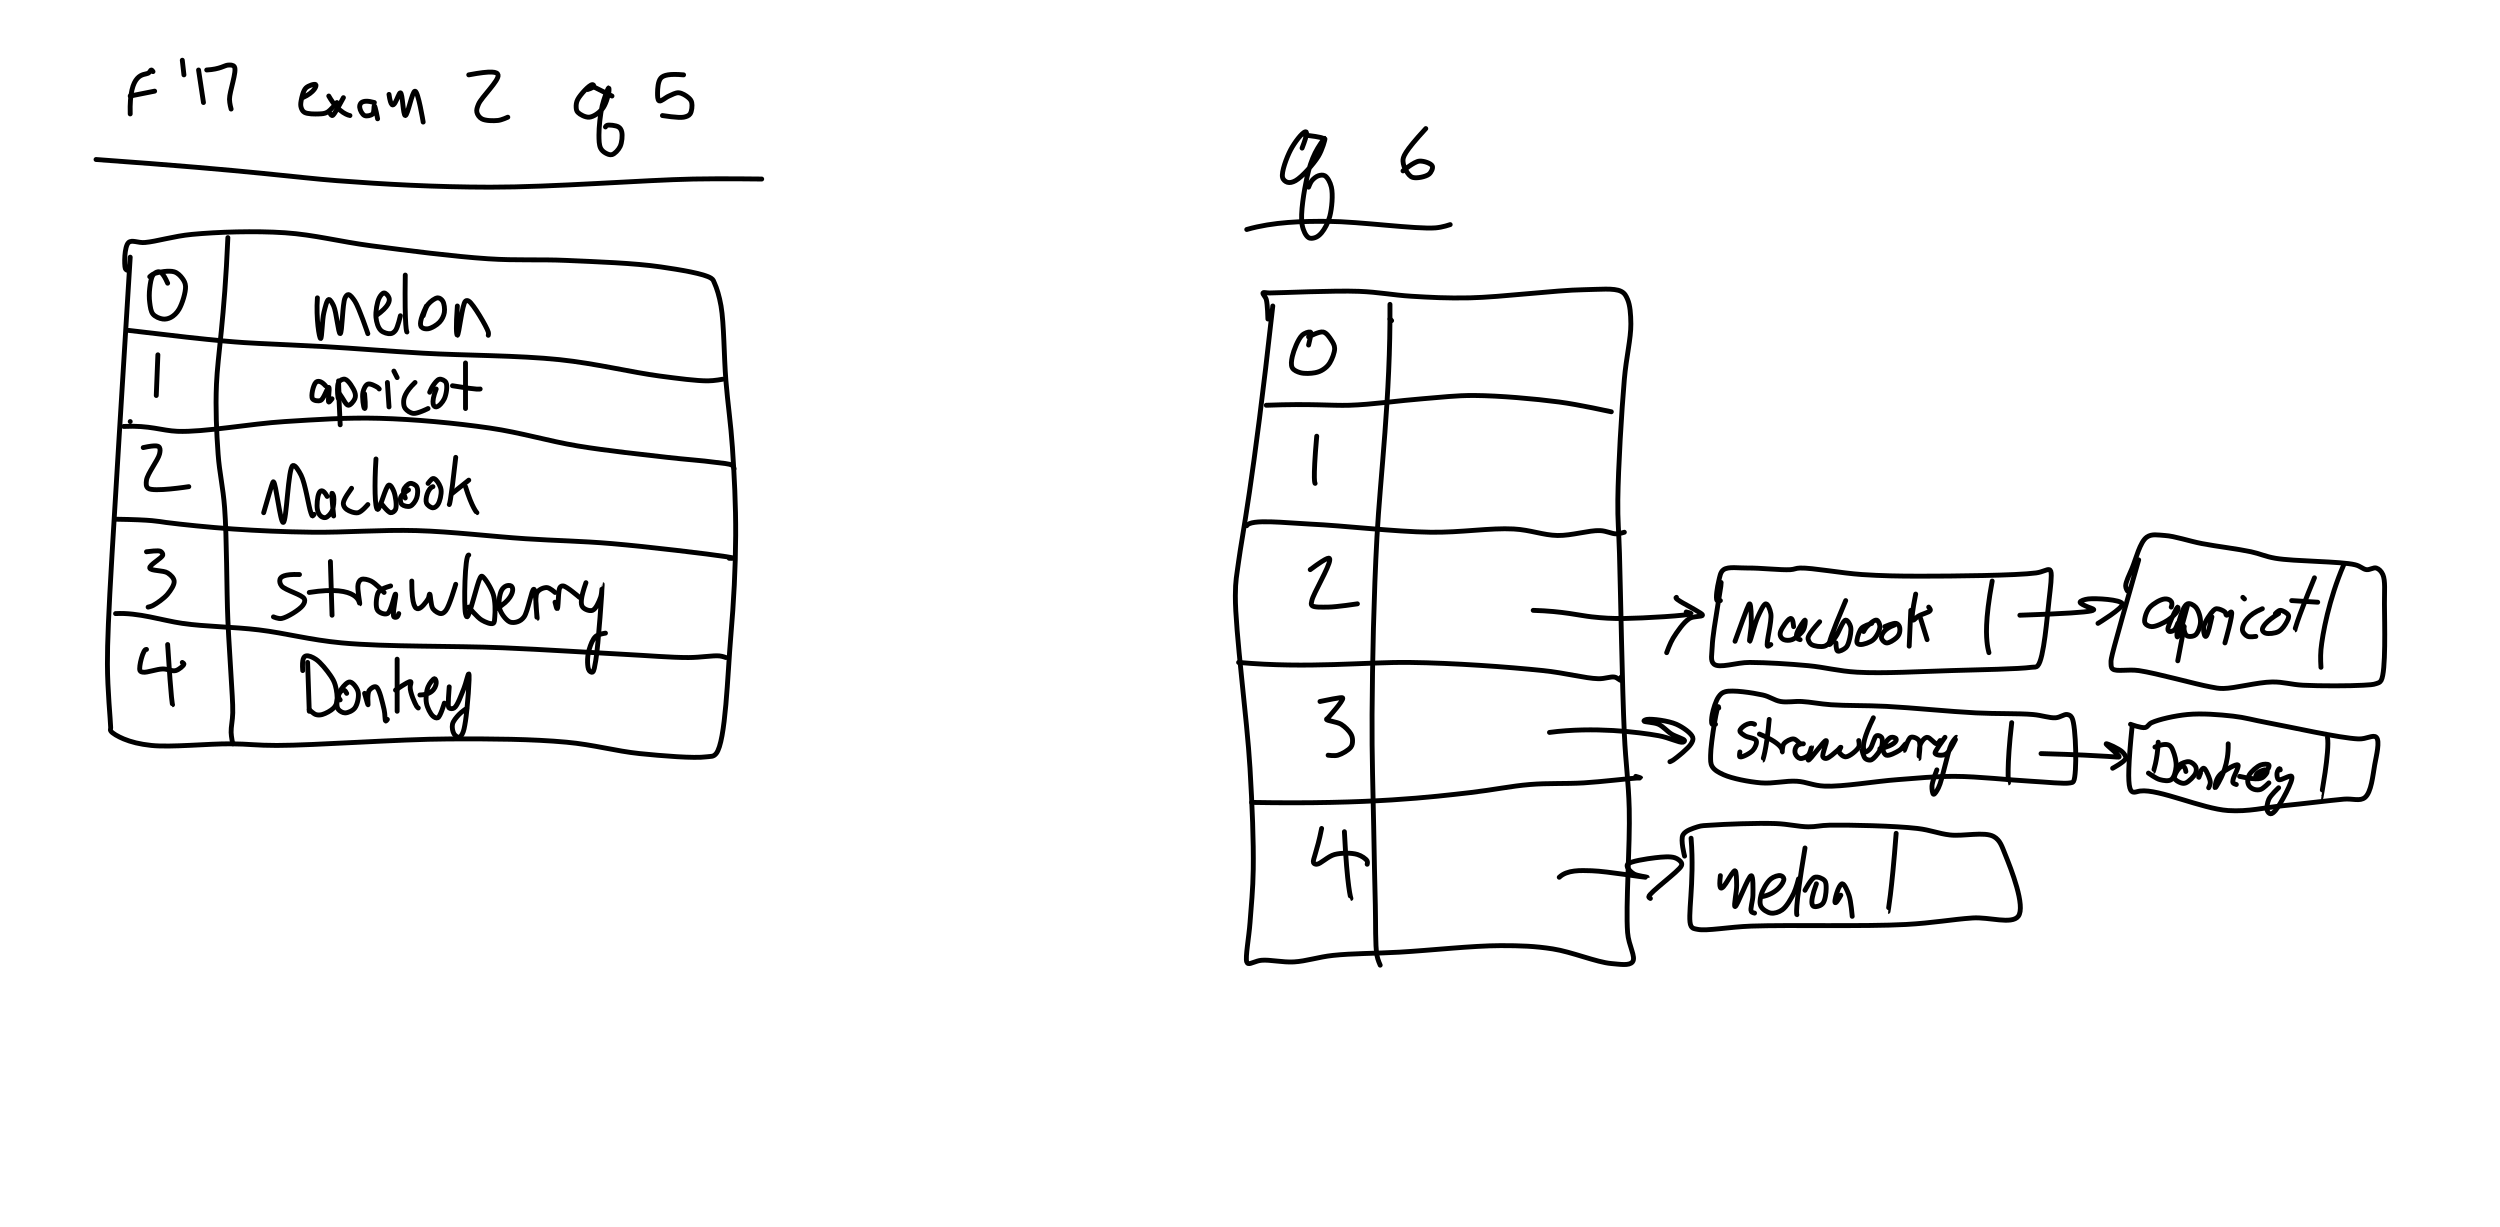 <?xml version="1.0" encoding="utf-8"?>
<!-- Generator: SketchAPI 2021.2.16.1 <https://api.sketch.io/> -->
<svg version="1.1" xmlns="http://www.w3.org/2000/svg" xmlns:xlink="http://www.w3.org/1999/xlink" xmlns:sketchjs="https://sketch.io/dtd/" sketchjs:metadata="eyJuYW1lIjoiM2EyMDJlNzAtNzRjYS00N2M1LTkwMTUtYzU4NjhiMWYzYzg0LnNrZXRjaHBhZCIsImNsaXBQYXRoIjp7ImVuYWJsZWQiOnRydWUsInN0eWxlIjp7InN0cm9rZVN0eWxlIjoiYmxhY2siLCJsaW5lV2lkdGgiOjF9fSwiZGVzY3JpcHRpb24iOiJNYWRlIHdpdGggU2tldGNocGFkIC0gaHR0cHM6Ly9za2V0Y2guaW8vc2tldGNocGFkIiwibWV0YWRhdGEiOnt9LCJleHBvcnREUEkiOjcyLCJleHBvcnRGb3JtYXQiOiJwbmciLCJleHBvcnRRdWFsaXR5IjowLjk1LCJ1bml0cyI6InB4Iiwid2lkdGgiOjE1MzYsImhlaWdodCI6NzU0LCJwYWdlcyI6W3sid2lkdGgiOjE1MzYsImhlaWdodCI6NzU0fV0sInV1aWQiOiJiM2ZjY2RhNy00MTQ5LTRhNzgtYjcwNy0yNjZjYWQ3ZTAxZTYifQ==" width="1536" height="754" viewBox="0 0 1536 754" sketchjs:version="2021.2.16.1">
<rect x="0" y="0" width="1536" height="754" fill="#808080" stroke="none"/>
<path sketchjs:tool="rectangle" style="fill: none; mix-blend-mode: source-over; vector-effect: non-scaling-stroke;" d="M0 0 L1536 0 1536 754 0 754 z"/>
<path sketchjs:tool="rectangle" style="fill: #ffffff; mix-blend-mode: source-over; fill-opacity: 1; vector-effect: non-scaling-stroke;" d="M0 0 L1536 0 1536 754 0 754 z"/>
<path sketchjs:tool="pencil" style="fill: none; stroke: #000000; mix-blend-mode: source-over; stroke-dasharray: none; stroke-dashoffset: 0; stroke-linecap: round; stroke-linejoin: miter; stroke-miterlimit: 4; stroke-opacity: 1; stroke-width: 3;" d="M11.28 7.36 C8.3 0.46 6.48 0.15 5.28 0.36 4.16 0.56 3.06 1.26 2.28 2.36 1.1 4.03 0.62 7.59 0.28 10.36 -0.08 13.25 -0.11 16.57 0.28 19.36 0.63 21.87 0.89 24.69 2.28 26.36 3.61 27.97 6.33 29.1 8.28 29.36 9.98 29.59 11.73 29.19 13.28 28.36 15.11 27.38 16.92 25.68 18.28 23.36 20.24 20.04 22.46 12.83 22.28 9.36 22.17 7.25 21.36 5.82 20.28 4.36 19.1 2.78 17.47 1.03 15.28 0.36 12.27 -0.56 5.88 0.46 3.28 1.36 1.86 1.86 0.28 3.36 0.28 3.36 " transform="matrix(1,0,0,1,91.72,166.639)"/>
<path sketchjs:tool="pencil" style="fill: none; stroke: #000000; mix-blend-mode: source-over; stroke-dasharray: none; stroke-dashoffset: 0; stroke-linecap: round; stroke-linejoin: miter; stroke-miterlimit: 4; stroke-opacity: 1; stroke-width: 3;" d="M0.99 0 L0 25 " transform="matrix(1,0,0,1,96.01,218)"/>
<path sketchjs:tool="pencil" style="fill: none; stroke: #000000; mix-blend-mode: source-over; stroke-dasharray: none; stroke-dashoffset: 0; stroke-linecap: round; stroke-linejoin: miter; stroke-miterlimit: 4; stroke-opacity: 1; stroke-width: 3;" d="M0 1.06 C8.27 -0.74 9.49 0.1 10 1.06 10.54 2.07 10.4 3.34 10 5.06 9.14 8.69 2.52 17.17 2 21.06 1.72 23.14 1.6 24.96 3 26.06 6.1 28.5 28 25.06 28 25.06 " transform="matrix(1,0,0,1,88,273.941)"/>
<path sketchjs:tool="pencil" style="fill: none; stroke: #000000; mix-blend-mode: source-over; stroke-dasharray: none; stroke-dashoffset: 0; stroke-linecap: round; stroke-linejoin: miter; stroke-miterlimit: 4; stroke-opacity: 1; stroke-width: 3;" d="M0 0.57 C7.19 -0.34 8.33 -0.02 9 0.57 9.57 1.06 10.13 1.74 10 2.57 9.7 4.42 1.51 8.73 2 10.57 2.49 12.41 10.41 11.87 13 13.57 14.94 14.84 16.79 16.63 17 18.57 17.24 20.85 14.96 24.18 13 26.57 10.79 29.26 6.28 32.35 4 33.57 2.8 34.21 1 34.57 1 34.57 " transform="matrix(1,0,0,1,90,338.435)"/>
<path sketchjs:tool="pencil" style="fill: none; stroke: #000000; mix-blend-mode: source-over; stroke-dasharray: none; stroke-dashoffset: 0; stroke-linecap: round; stroke-linejoin: miter; stroke-miterlimit: 4; stroke-opacity: 1; stroke-width: 3;" d="M4.18 0.03 C2.13 -0.66 -0.75 11.1 0.18 13.03 0.54 13.79 1.2 13.88 2.18 14.03 4.47 14.37 10.58 12.1 14.18 12.03 17.11 11.97 19.93 13.66 22.18 13.03 24.18 12.46 27.13 9.94 27.18 9.03 27.2 8.6 26.18 8.03 26.18 8.03 " transform="matrix(1,0,0,1,85.822,398.971)"/>
<path sketchjs:tool="pencil" style="fill: none; stroke: #000000; mix-blend-mode: source-over; stroke-dasharray: none; stroke-dashoffset: 0; stroke-linecap: round; stroke-linejoin: miter; stroke-miterlimit: 4; stroke-opacity: 1; stroke-width: 3;" d="M0 0 C2.3 36.67 3 37 3.01 37 " transform="matrix(1,0,0,1,103,396)"/>
<path sketchjs:tool="pencil" style="fill: none; stroke: #000000; mix-blend-mode: source-over; stroke-dasharray: none; stroke-dashoffset: 0; stroke-linecap: round; stroke-linejoin: miter; stroke-miterlimit: 4; stroke-opacity: 1; stroke-width: 3;" d="M14 15.62 C2.9 196.86 -0.06 238.77 0 265.62 0.04 281.83 1.88 299.82 2 304.62 2.03 305.71 1.61 305.92 2 306.62 2.84 308.14 6.7 310.24 10 311.62 14.49 313.49 19.81 314.86 27 315.62 39.05 316.89 61.94 314.51 76 314.62 86.63 314.7 91.67 315.63 104 315.62 127.99 315.6 178.07 311.78 210 311.62 236.31 311.49 260.86 311.69 282 313.62 298.81 315.16 312.31 319.12 327 320.62 340.95 322.04 360.49 323.65 368 322.62 370.95 322.22 372.25 322.75 374 320.62 379.91 313.41 381 271.76 383 248.62 384.85 227.22 385.89 206.58 386 186.62 386.11 168 385.13 149.37 384 132.62 383.02 118 381.15 105.69 380 91.62 378.79 76.74 378.88 56.45 377 45.62 375.95 39.53 374.34 34.51 373 31.62 372.34 30.18 372.38 29.57 371 28.62 366.92 25.81 352.02 23.38 340 21.62 323.75 19.24 300.43 18.45 282 17.62 265.25 16.87 251.59 17.78 234 16.62 212.4 15.2 184.14 11.52 162 8.62 142.96 6.13 127.04 1.82 109 0.62 90.4 -0.61 67.77 0.13 52 1.62 40.67 2.69 30.17 6.01 23 6.62 18.82 6.98 15.1 4.77 13 6.62 10.34 8.97 10.28 20.53 11 22.62 11.21 23.24 12 23.62 12 23.62 " transform="matrix(1,0,0,1,65.999,142.379)"/>
<path sketchjs:tool="pencil" style="fill: none; stroke: #000000; mix-blend-mode: source-over; stroke-dasharray: none; stroke-dashoffset: 0; stroke-linecap: round; stroke-linejoin: miter; stroke-miterlimit: 4; stroke-opacity: 1; stroke-width: 3;" d="M0 0 C58.95 7.12 68.4 7.37 80 8 92.92 8.71 106.04 9.14 121 10 139.11 11.05 159.32 12.76 181 14 206.64 15.47 239.31 15.29 265 18 287.03 20.32 309.21 25.79 326 28 337.73 29.55 348.92 31.04 356 31 359.88 30.98 365 30 365 30 " transform="matrix(1,0,0,1,79,203)"/>
<path sketchjs:tool="pencil" style="fill: none; stroke: #000000; mix-blend-mode: source-over; stroke-dasharray: none; stroke-dashoffset: 0; stroke-linecap: round; stroke-linejoin: miter; stroke-miterlimit: 4; stroke-opacity: 1; stroke-width: 3;" d="M0 0 L0.01 0 " transform="matrix(1,0,0,1,80,259)"/>
<path sketchjs:tool="pencil" style="fill: none; stroke: #000000; mix-blend-mode: source-over; stroke-dasharray: none; stroke-dashoffset: 0; stroke-linecap: round; stroke-linejoin: miter; stroke-miterlimit: 4; stroke-opacity: 1; stroke-width: 3;" d="M0 5.13 C16.11 4.35 23.33 7.73 33 8.13 49.3 8.79 77.69 3.46 99 2.13 118.94 0.88 136.92 -0.41 157 0.13 178.78 0.71 203.72 3.03 225 6.13 244.12 8.91 260.86 14.13 279 17.13 297.19 20.13 318.57 22.35 334 24.13 345.19 25.42 355.65 26.08 363 27.13 367.55 27.77 372.35 27.89 374 29.13 374.74 29.68 375 31.13 375 31.13 " transform="matrix(1,0,0,1,76,256.874)"/>
<path sketchjs:tool="pencil" style="fill: none; stroke: #000000; mix-blend-mode: source-over; stroke-dasharray: none; stroke-dashoffset: 0; stroke-linecap: round; stroke-linejoin: miter; stroke-miterlimit: 4; stroke-opacity: 1; stroke-width: 3;" d="M0 0 C23.47 0.37 25.79 1.31 31 2 40.58 3.26 57.71 5.01 72 6 87.59 7.08 103.57 7.78 121 8 140.91 8.25 163.44 6.37 185 7 207.09 7.65 230.97 10.62 252 12 270.69 13.23 286.13 13.39 305 15 326.74 16.86 365.17 21.46 375 23 377.64 23.41 380.01 23.86 380 24 379.99 24.11 377 24 377 24 " transform="matrix(1,0,0,1,71,319)"/>
<path sketchjs:tool="pencil" style="fill: none; stroke: #000000; mix-blend-mode: source-over; stroke-dasharray: none; stroke-dashoffset: 0; stroke-linecap: round; stroke-linejoin: miter; stroke-miterlimit: 4; stroke-opacity: 1; stroke-width: 3;" d="M0 0.08 C14.09 -0.7 28.69 4.3 41 6.08 55.35 8.16 72.05 8.16 88 10.08 104.69 12.1 119.14 16.23 139 18.08 166.51 20.65 207.4 19.79 238 21.08 264.47 22.2 291.1 24 312 25.08 327.37 25.88 341.12 27.1 352 27.08 359.5 27.07 367.03 25.7 371 26.08 372.85 26.26 375 27.08 375 27.08 " transform="matrix(1,0,0,1,71,376.917)"/>
<path sketchjs:tool="pencil" style="fill: none; stroke: #000000; mix-blend-mode: source-over; stroke-dasharray: none; stroke-dashoffset: 0; stroke-linecap: round; stroke-linejoin: miter; stroke-miterlimit: 4; stroke-opacity: 1; stroke-width: 3;" d="M7.25 0 C5.13 50.37 0.98 72.54 0.25 90 -0.39 105.26 0.29 119.64 1.25 133 2.1 144.75 4.27 152.97 5.25 166 6.66 184.78 6.43 215.87 7.25 235 7.84 248.63 8.72 259.68 9.25 270 9.67 278.18 10.37 285.77 10.25 292 10.16 296.6 9.15 300.54 9.25 304 9.33 306.65 10.25 311 10.25 311 " transform="matrix(1,0,0,1,132.751,146)"/>
<path sketchjs:tool="pencil" style="fill: none; stroke: #000000; mix-blend-mode: source-over; stroke-dasharray: none; stroke-dashoffset: 0; stroke-linecap: round; stroke-linejoin: miter; stroke-miterlimit: 4; stroke-opacity: 1; stroke-width: 3;" d="M0 29.03 C5.36 10.41 5.64 9.93 6 10.03 7.53 10.46 10.14 35.09 12 35.03 14.19 34.96 14.94 0.85 18 0.03 19.43 -0.36 21.52 3.16 23 6.03 25.58 11.04 27.7 25.57 29 29.03 29.4 30.09 29.62 30.97 30 31.03 30.3 31.08 31 30.03 31 30.03 " transform="matrix(1,0,0,1,162,285.971)"/>
<path sketchjs:tool="pencil" style="fill: none; stroke: #000000; mix-blend-mode: source-over; stroke-dasharray: none; stroke-dashoffset: 0; stroke-linecap: round; stroke-linejoin: miter; stroke-miterlimit: 4; stroke-opacity: 1; stroke-width: 3;" d="M6.19 3.49 C3.38 -1.68 1.88 0.03 1.19 1.49 0.13 3.73 -0.27 8.95 0.19 11.49 0.5 13.18 1.24 14.66 2.19 15.49 2.99 16.18 4.19 16.72 5.19 16.49 6.53 16.17 8.33 14.28 9.19 12.49 10.28 10.22 10.53 5.38 10.19 3.49 10.02 2.55 9.39 1.43 9.19 1.49 8.69 1.62 10.19 15.49 10.19 15.49 " transform="matrix(1,0,0,1,194.808,301.514)"/>
<path sketchjs:tool="pencil" style="fill: none; stroke: #000000; mix-blend-mode: source-over; stroke-dasharray: none; stroke-dashoffset: 0; stroke-linecap: round; stroke-linejoin: miter; stroke-miterlimit: 4; stroke-opacity: 1; stroke-width: 3;" d="M5.06 0 C0.32 6.58 -0.22 8.59 0.06 10 0.29 11.18 0.99 12.22 2.06 13 3.58 14.11 6.92 15.45 9.06 15 11.27 14.53 15.06 10 15.06 10 " transform="matrix(1,0,0,1,210.94,300)"/>
<path sketchjs:tool="pencil" style="fill: none; stroke: #000000; mix-blend-mode: source-over; stroke-dasharray: none; stroke-dashoffset: 0; stroke-linecap: round; stroke-linejoin: miter; stroke-miterlimit: 4; stroke-opacity: 1; stroke-width: 3;" d="M0.58 0 C-0.43 15.72 -0.13 30.71 1.58 31 3.09 31.26 6.58 16.21 8.58 16 9.68 15.89 10.89 18.21 11.58 20 12.6 22.66 13.57 28.92 12.58 31 12.01 32.19 10.7 33.11 9.58 33 7.86 32.83 3.58 27 3.58 27 " transform="matrix(1,0,0,1,230.42,282)"/>
<path sketchjs:tool="pencil" style="fill: none; stroke: #000000; mix-blend-mode: source-over; stroke-dasharray: none; stroke-dashoffset: 0; stroke-linecap: round; stroke-linejoin: miter; stroke-miterlimit: 4; stroke-opacity: 1; stroke-width: 3;" d="M5 4.03 C0.21 7.02 -0.04 8.8 0 10.03 0.05 11.1 0.24 12.35 1 13.03 1.98 13.88 4.56 14.55 6 14.03 7.62 13.44 9.32 10.97 10 9.03 10.72 7 10.93 3.53 10 2.03 9.26 0.83 7.27 -0.18 6 0.03 4.58 0.26 2.47 2.48 2 4.03 1.56 5.5 3 9.03 3 9.03 " transform="matrix(1,0,0,1,245.996,296.973)"/>
<path sketchjs:tool="pencil" style="fill: none; stroke: #000000; mix-blend-mode: source-over; stroke-dasharray: none; stroke-dashoffset: 0; stroke-linecap: round; stroke-linejoin: miter; stroke-miterlimit: 4; stroke-opacity: 1; stroke-width: 3;" d="M4.22 5.02 C0.98 6.04 -0.62 12.8 0.22 15.02 0.82 16.57 2.97 17.98 4.22 18.02 5.28 18.05 6.45 17.15 7.22 16.02 8.46 14.21 9.55 9.66 9.22 7.02 8.95 4.76 7.32 2.11 6.22 1.02 5.59 0.38 4.92 -0.1 4.22 0.02 3.27 0.17 1.22 3.02 1.22 3.02 " transform="matrix(1,0,0,1,261.776,293.984)"/>
<path sketchjs:tool="pencil" style="fill: none; stroke: #000000; mix-blend-mode: source-over; stroke-dasharray: none; stroke-dashoffset: 0; stroke-linecap: round; stroke-linejoin: miter; stroke-miterlimit: 4; stroke-opacity: 1; stroke-width: 3;" d="M3.99 0 C0.68 30.11 -0.01 29 0 29 " transform="matrix(1,0,0,1,276.01,281)"/>
<path sketchjs:tool="pencil" style="fill: none; stroke: #000000; mix-blend-mode: source-over; stroke-dasharray: none; stroke-dashoffset: 0; stroke-linecap: round; stroke-linejoin: miter; stroke-miterlimit: 4; stroke-opacity: 1; stroke-width: 3;" d="M0 8 L10.01 0 " transform="matrix(1,0,0,1,278,295)"/>
<path sketchjs:tool="pencil" style="fill: none; stroke: #000000; mix-blend-mode: source-over; stroke-dasharray: none; stroke-dashoffset: 0; stroke-linecap: round; stroke-linejoin: miter; stroke-miterlimit: 4; stroke-opacity: 1; stroke-width: 3;" d="M0 0 C4.08 13.13 7 16 7.01 16 " transform="matrix(1,0,0,1,286,299)"/>
<path sketchjs:tool="pencil" style="fill: none; stroke: #000000; mix-blend-mode: source-over; stroke-dasharray: none; stroke-dashoffset: 0; stroke-linecap: round; stroke-linejoin: miter; stroke-miterlimit: 4; stroke-opacity: 1; stroke-width: 3;" d="M0.04 27 C-0.68 1 8.57 3.24 11.04 2 12.15 1.45 12.49 0 13.04 0 13.43 0 14.04 1 14.04 1 " transform="matrix(1,0,0,1,79.96,43)"/>
<path sketchjs:tool="pencil" style="fill: none; stroke: #000000; mix-blend-mode: source-over; stroke-dasharray: none; stroke-dashoffset: 0; stroke-linecap: round; stroke-linejoin: miter; stroke-miterlimit: 4; stroke-opacity: 1; stroke-width: 3;" d="M0 3 L15.01 0 " transform="matrix(1,0,0,1,80,56)"/>
<path sketchjs:tool="pencil" style="fill: none; stroke: #000000; mix-blend-mode: source-over; stroke-dasharray: none; stroke-dashoffset: 0; stroke-linecap: round; stroke-linejoin: miter; stroke-miterlimit: 4; stroke-opacity: 1; stroke-width: 3;" d="M0 0 L1.01 9 " transform="matrix(1,0,0,1,112,37)"/>
<path sketchjs:tool="pencil" style="fill: none; stroke: #000000; mix-blend-mode: source-over; stroke-dasharray: none; stroke-dashoffset: 0; stroke-linecap: round; stroke-linejoin: miter; stroke-miterlimit: 4; stroke-opacity: 1; stroke-width: 3;" d="M0 0 L3.01 20 " transform="matrix(1,0,0,1,122,43)"/>
<path sketchjs:tool="pencil" style="fill: none; stroke: #000000; mix-blend-mode: source-over; stroke-dasharray: none; stroke-dashoffset: 0; stroke-linecap: round; stroke-linejoin: miter; stroke-miterlimit: 4; stroke-opacity: 1; stroke-width: 3;" d="M0 3.06 C8.29 2.59 10.97 0.22 13 0.06 14.5 -0.06 16.22 -0.11 17 1.06 18.72 3.64 13.96 16.34 14 21.06 14.02 23.65 15 27.06 15 27.06 " transform="matrix(1,0,0,1,127,39.941)"/>
<path sketchjs:tool="pencil" style="fill: none; stroke: #000000; mix-blend-mode: source-over; stroke-dasharray: none; stroke-dashoffset: 0; stroke-linecap: round; stroke-linejoin: miter; stroke-miterlimit: 4; stroke-opacity: 1; stroke-width: 3;" d="M1.24 8.18 C8.57 4.85 9.91 0.85 9.24 0.18 8.57 -0.48 4.71 0.77 3.24 2.18 1.53 3.83 0.65 7.94 0.24 10.18 -0.04 11.72 -0.12 12.99 0.24 14.18 0.58 15.31 1.1 16.49 2.24 17.18 4.05 18.29 8.69 18.3 11.24 18.18 13.16 18.1 14.62 18.05 16.24 17.18 18.32 16.07 22.24 11.18 22.24 11.18 " transform="matrix(1,0,0,1,184.76,51.815)"/>
<path sketchjs:tool="pencil" style="fill: none; stroke: #000000; mix-blend-mode: source-over; stroke-dasharray: none; stroke-dashoffset: 0; stroke-linecap: round; stroke-linejoin: miter; stroke-miterlimit: 4; stroke-opacity: 1; stroke-width: 3;" d="M8 0 C2.31 10.69 1.53 11.09 1 11 0.58 10.93 0 10 0 10 " transform="matrix(1,0,0,1,203,60)"/>
<path sketchjs:tool="pencil" style="fill: none; stroke: #000000; mix-blend-mode: source-over; stroke-dasharray: none; stroke-dashoffset: 0; stroke-linecap: round; stroke-linejoin: miter; stroke-miterlimit: 4; stroke-opacity: 1; stroke-width: 3;" d="M0 0 C6.16 10.96 13 12 13.01 12 " transform="matrix(1,0,0,1,202,59)"/>
<path sketchjs:tool="pencil" style="fill: none; stroke: #000000; mix-blend-mode: source-over; stroke-dasharray: none; stroke-dashoffset: 0; stroke-linecap: round; stroke-linejoin: miter; stroke-miterlimit: 4; stroke-opacity: 1; stroke-width: 3;" d="M9.03 0.8 C0.66 -1.59 -0.18 1.94 0.03 3.8 0.22 5.59 1.62 8.18 3.03 8.8 4.34 9.38 7.03 8.8 8.03 7.8 9.03 6.8 8.61 2.81 9.03 2.8 9.56 2.79 11.03 10.8 11.03 10.8 " transform="matrix(1,0,0,1,220.974,62.197)"/>
<path sketchjs:tool="pencil" style="fill: none; stroke: #000000; mix-blend-mode: source-over; stroke-dasharray: none; stroke-dashoffset: 0; stroke-linecap: round; stroke-linejoin: miter; stroke-miterlimit: 4; stroke-opacity: 1; stroke-width: 3;" d="M0 2 C2.15 17.17 5.47 0.89 7 1 8.4 1.1 8.57 14.88 10 15 11.52 15.13 14.23 -0.11 16 0 17.95 0.12 21 19 21 19 " transform="matrix(1,0,0,1,239,55.999)"/>
<path sketchjs:tool="pencil" style="fill: none; stroke: #000000; mix-blend-mode: source-over; stroke-dasharray: none; stroke-dashoffset: 0; stroke-linecap: round; stroke-linejoin: miter; stroke-miterlimit: 4; stroke-opacity: 1; stroke-width: 3;" d="M0 1.73 C14.4 -1 17.51 -0.11 18 1.73 18.88 5.03 7.77 15.46 6 19.73 5.14 21.81 4.66 23.23 5 24.73 5.34 26.22 6.44 27.85 8 28.73 10.21 29.98 15.12 30.05 18 29.73 20.29 29.48 24 27.73 24 27.73 " transform="matrix(1,0,0,1,288,44.269)"/>
<path sketchjs:tool="pencil" style="fill: none; stroke: #000000; mix-blend-mode: source-over; stroke-dasharray: none; stroke-dashoffset: 0; stroke-linecap: round; stroke-linejoin: miter; stroke-miterlimit: 4; stroke-opacity: 1; stroke-width: 3;" d="M16 0.28 C7.5 -0.48 3.68 0.35 2 2.28 0.27 4.28 0.03 8.71 0 11.28 -0.02 13.18 0.01 15.79 1 16.28 2.14 16.83 4.97 14.12 7 13.28 8.98 12.46 11.03 11.14 13 11.28 15.03 11.42 17.63 13.07 19 14.28 20.01 15.16 20.71 16 21 17.28 21.41 19.07 21.09 22.78 20 24.28 19.14 25.47 17.78 25.93 16 26.28 12.97 26.87 3 25.28 3 25.28 " transform="matrix(1,0,0,1,403.996,45.722)"/>
<path sketchjs:tool="pencil" style="fill: none; stroke: #000000; mix-blend-mode: source-over; stroke-dasharray: none; stroke-dashoffset: 0; stroke-linecap: round; stroke-linejoin: miter; stroke-miterlimit: 4; stroke-opacity: 1; stroke-width: 3;" d="M0 0 C99.52 7.16 122.1 11.03 148 13 177.32 15.23 208.44 16.96 242 17 280.7 17.05 336.42 12.61 367 12 384.72 11.65 409 12 409 12 " transform="matrix(1,0,0,1,59,98)"/>
<path sketchjs:tool="pencil" style="fill: none; stroke: #000000; mix-blend-mode: source-over; stroke-dasharray: none; stroke-dashoffset: 0; stroke-linecap: round; stroke-linejoin: miter; stroke-miterlimit: 4; stroke-opacity: 1; stroke-width: 3;" d="M16 0.05 C6.26 -0.35 4.4 1.6 4 3.05 3.66 4.3 3.99 5.72 5 7.05 7.01 9.7 17.87 12.41 19 15.05 19.57 16.39 18.99 17.7 18 19.05 16.1 21.65 8.41 26.44 5 27.05 3.03 27.41 0 26.05 0 26.05 " transform="matrix(1,0,0,1,168,352.946)"/>
<path sketchjs:tool="pencil" style="fill: none; stroke: #000000; mix-blend-mode: source-over; stroke-dasharray: none; stroke-dashoffset: 0; stroke-linecap: round; stroke-linejoin: miter; stroke-miterlimit: 4; stroke-opacity: 1; stroke-width: 3;" d="M0 0 L1.01 33 " transform="matrix(1,0,0,1,203,345)"/>
<path sketchjs:tool="pencil" style="fill: none; stroke: #000000; mix-blend-mode: source-over; stroke-dasharray: none; stroke-dashoffset: 0; stroke-linecap: round; stroke-linejoin: miter; stroke-miterlimit: 4; stroke-opacity: 1; stroke-width: 3;" d="M0 8.23 C31.3 3.29 30.71 15.27 31 15.23 31.26 15.19 29.33 5.82 30 3.23 30.37 1.81 30.95 0.68 32 0.23 33.36 -0.36 35.99 0.28 38 1.23 40.65 2.48 46 8.23 46 8.23 " transform="matrix(1,0,0,1,190,355.773)"/>
<path sketchjs:tool="pencil" style="fill: none; stroke: #000000; mix-blend-mode: source-over; stroke-dasharray: none; stroke-dashoffset: 0; stroke-linecap: round; stroke-linejoin: miter; stroke-miterlimit: 4; stroke-opacity: 1; stroke-width: 3;" d="M8.85 0 C2.53 1.83 1.44 3.24 0.85 5 0.02 7.49 -0.55 13.06 0.85 15 1.96 16.55 5.19 17.75 6.85 17 9.22 15.92 11.16 4.84 11.85 5 12.57 5.17 9.66 17.72 10.85 19 11.3 19.48 12.35 19.31 12.85 19 13.37 18.68 13.85 17 13.85 17 " transform="matrix(1,0,0,1,231.151,360)"/>
<path sketchjs:tool="pencil" style="fill: none; stroke: #000000; mix-blend-mode: source-over; stroke-dasharray: none; stroke-dashoffset: 0; stroke-linecap: round; stroke-linejoin: miter; stroke-miterlimit: 4; stroke-opacity: 1; stroke-width: 3;" d="M0 0 C-0.07 15.79 2.34 17.2 4 17 6.01 16.75 8.9 12.78 10 11 10.67 9.92 10.65 7.98 11 8 11.61 8.03 11.54 14.97 13 17 14.16 18.61 16.56 20.03 18 20 19.14 19.97 20.03 19.23 21 18 23.12 15.33 27 2 27 2 " transform="matrix(1,0,0,1,252.998,357)"/>
<path sketchjs:tool="pencil" style="fill: none; stroke: #000000; mix-blend-mode: source-over; stroke-dasharray: none; stroke-dashoffset: 0; stroke-linecap: round; stroke-linejoin: miter; stroke-miterlimit: 4; stroke-opacity: 1; stroke-width: 3;" d="M2.49 0 C0.01 -0.41 -0.53 31.39 0.49 36 0.74 37.14 1.05 38.04 1.49 38 2.96 37.9 7.84 16.67 9.49 14 9.88 13.37 10.05 12.96 10.49 13 11.83 13.15 16.14 19.93 17.49 24 18.89 28.23 18.77 34.77 18.49 38 18.34 39.76 18.43 41.46 17.49 42 16.23 42.73 12.74 41.33 10.49 40 7.69 38.36 2.49 32 2.49 32 " transform="matrix(1,0,0,1,285.511,340.996)"/>
<path sketchjs:tool="pencil" style="fill: none; stroke: #000000; mix-blend-mode: source-over; stroke-dasharray: none; stroke-dashoffset: 0; stroke-linecap: round; stroke-linejoin: miter; stroke-miterlimit: 4; stroke-opacity: 1; stroke-width: 3;" d="M0 14.3 C8.85 9.29 10.14 4.2 10 2.3 9.93 1.37 9.58 0.66 9 0.3 8.33 -0.11 6.93 -0.08 6 0.3 4.9 0.76 3.7 1.81 3 3.3 1.88 5.7 1.09 11.08 2 14.3 2.87 17.37 5.79 21.19 8 22.3 9.56 23.08 11.5 22.8 13 22.3 14.5 21.8 15.76 20.98 17 19.3 19.35 16.1 21.67 2.15 23 2.3 24.34 2.45 24.68 20.32 25 20.3 25.3 20.28 23.13 7.33 25 4.3 26.21 2.34 29.11 1.23 31 1.3 32.76 1.37 36 4.3 36 4.3 " transform="matrix(1,0,0,1,305,359.7)"/>
<path sketchjs:tool="pencil" style="fill: none; stroke: #000000; mix-blend-mode: source-over; stroke-dasharray: none; stroke-dashoffset: 0; stroke-linecap: round; stroke-linejoin: miter; stroke-miterlimit: 4; stroke-opacity: 1; stroke-width: 3;" d="M0 10.01 C2.64 21.97 1.38 3.5 3 1.01 3.53 0.2 4.11 -0.06 5 0.01 7.09 0.16 15 7.01 15 7.01 " transform="matrix(1,0,0,1,341,359.99)"/>
<path sketchjs:tool="pencil" style="fill: none; stroke: #000000; mix-blend-mode: source-over; stroke-dasharray: none; stroke-dashoffset: 0; stroke-linecap: round; stroke-linejoin: miter; stroke-miterlimit: 4; stroke-opacity: 1; stroke-width: 3;" d="M2.85 0 C-0.51 9.53 -0.51 13.35 0.85 15 2.05 16.46 5.13 17.62 6.85 17 8.94 16.25 10.86 11.78 11.85 9 12.76 6.43 12.77 0.99 12.85 1 13.03 1.02 10.44 39.32 8.85 48 8.22 51.41 7.86 54.55 6.85 55 6.29 55.25 5.34 54.64 4.85 54 4.11 53.03 3.92 50.87 3.85 49 3.76 46.65 4.06 43.6 4.85 41 5.68 38.26 6.95 34.65 8.85 33 10.45 31.61 14.85 31 14.85 31 " transform="matrix(1,0,0,1,357.151,358)"/>
<path sketchjs:tool="pencil" style="fill: none; stroke: #000000; mix-blend-mode: source-over; stroke-dasharray: none; stroke-dashoffset: 0; stroke-linecap: round; stroke-linejoin: miter; stroke-miterlimit: 4; stroke-opacity: 1; stroke-width: 3;" d="M0 0 L1.01 30 " transform="matrix(1,0,0,1,189,407)"/>
<path sketchjs:tool="pencil" style="fill: none; stroke: #000000; mix-blend-mode: source-over; stroke-dasharray: none; stroke-dashoffset: 0; stroke-linecap: round; stroke-linejoin: miter; stroke-miterlimit: 4; stroke-opacity: 1; stroke-width: 3;" d="M0.14 9.08 C-0.44 1.77 0.86 0.38 2.14 0.08 3.72 -0.3 6.12 0.75 8.14 2.08 11.09 4.01 15.07 9.04 17.14 12.08 18.61 14.22 19.47 15.75 20.14 18.08 20.97 20.92 21.61 25.54 21.14 28.08 20.83 29.77 20.27 30.89 19.14 32.08 17.63 33.67 14.22 35.52 12.14 36.08 10.68 36.46 9.41 36.5 8.14 36.08 6.73 35.6 4.14 33.08 4.14 33.08 " transform="matrix(1,0,0,1,185.857,402.924)"/>
<path sketchjs:tool="pencil" style="fill: none; stroke: #000000; mix-blend-mode: source-over; stroke-dasharray: none; stroke-dashoffset: 0; stroke-linecap: round; stroke-linejoin: miter; stroke-miterlimit: 4; stroke-opacity: 1; stroke-width: 3;" d="M6.03 7.01 C4.2 2.83 1.86 6.15 1.03 8.01 0.22 9.82 -0.1 12.36 0.03 14.01 0.12 15.19 0.33 16.21 1.03 17.01 1.85 17.96 3.56 19.01 5.03 19.01 6.83 19.01 9.68 17.77 11.03 16.01 12.69 13.83 13.73 8.78 13.03 6.01 12.41 3.58 9.79 0.18 8.03 0.01 6.44 -0.15 4.2 2.42 3.03 4.01 1.95 5.46 0.97 7.72 1.03 9.01 1.06 9.83 2.03 11.01 2.03 11.01 " transform="matrix(1,0,0,1,206.972,418.993)"/>
<path sketchjs:tool="pencil" style="fill: none; stroke: #000000; mix-blend-mode: source-over; stroke-dasharray: none; stroke-dashoffset: 0; stroke-linecap: round; stroke-linejoin: miter; stroke-miterlimit: 4; stroke-opacity: 1; stroke-width: 3;" d="M0 4.1 C3.21 16.06 1.89 9.65 2 7.1 2.08 5.18 2.1 3.27 3 2.1 3.84 1 5.82 -0.38 7 0.1 9.16 0.96 11.03 10.19 12 14.1 12.67 16.79 12.38 20.89 13 21.1 13.28 21.19 14 20.1 14 20.1 " transform="matrix(1,0,0,1,224,421.903)"/>
<path sketchjs:tool="pencil" style="fill: none; stroke: #000000; mix-blend-mode: source-over; stroke-dasharray: none; stroke-dashoffset: 0; stroke-linecap: round; stroke-linejoin: miter; stroke-miterlimit: 4; stroke-opacity: 1; stroke-width: 3;" d="M0 0 L0.01 32 " transform="matrix(1,0,0,1,244,405)"/>
<path sketchjs:tool="pencil" style="fill: none; stroke: #000000; mix-blend-mode: source-over; stroke-dasharray: none; stroke-dashoffset: 0; stroke-linecap: round; stroke-linejoin: miter; stroke-miterlimit: 4; stroke-opacity: 1; stroke-width: 3;" d="M0 5.23 C12.6 -3.3 9.11 0.56 9 3.23 8.86 6.67 11.92 13.48 13 15.23 13.36 15.81 14 16.23 14 16.23 " transform="matrix(1,0,0,1,243,418.773)"/>
<path sketchjs:tool="pencil" style="fill: none; stroke: #000000; mix-blend-mode: source-over; stroke-dasharray: none; stroke-dashoffset: 0; stroke-linecap: round; stroke-linejoin: miter; stroke-miterlimit: 4; stroke-opacity: 1; stroke-width: 3;" d="M0 10 C8.91 9.82 10.14 3.91 10 2 9.93 1.08 9.5 0.06 9 0 8.15 -0.09 5.86 2.89 5 5 3.92 7.64 3.43 11.93 4 15 4.53 17.9 6.45 21.66 8 23 8.92 23.8 10.09 24.4 11 24 12.61 23.29 15 15 15 15 " transform="matrix(1,0,0,1,258,416.998)"/>
<path sketchjs:tool="pencil" style="fill: none; stroke: #000000; mix-blend-mode: source-over; stroke-dasharray: none; stroke-dashoffset: 0; stroke-linecap: round; stroke-linejoin: miter; stroke-miterlimit: 4; stroke-opacity: 1; stroke-width: 3;" d="M0.58 8 C-0.28 19.31 -0.11 20.51 0.58 21 1.25 21.48 2.6 21.61 3.58 21 5.66 19.72 8.02 12.77 9.58 9 10.89 5.84 12.08 -0.1 12.58 0 13.45 0.17 11.63 22.38 10.58 29 10.02 32.53 9.54 35.3 8.58 37 8.01 38 7.35 38.93 6.58 39 5.71 39.09 4.26 38.05 3.58 37 2.7 35.64 2.17 32.92 2.58 31 3.03 28.91 5.02 26.7 6.58 25 8.05 23.4 11.58 21 11.58 21 " transform="matrix(1,0,0,1,275.421,413.999)"/>
<path sketchjs:tool="pencil" style="fill: none; stroke: #000000; mix-blend-mode: source-over; stroke-dasharray: none; stroke-dashoffset: 0; stroke-linecap: round; stroke-linejoin: miter; stroke-miterlimit: 4; stroke-opacity: 1; stroke-width: 3;" d="M0.22 2 C-0.67 14.62 1.38 27.02 2.22 27 3.03 26.98 3.14 15.37 4.22 11 5 7.82 6.04 3.17 7.22 3 8.12 2.87 9.32 5.07 10.22 7 11.9 10.6 13.09 24.05 14.22 24 15.48 23.94 15.58 5.31 17.22 2 17.8 0.82 18.44 0 19.22 0 20.32 0 21.87 1.96 23.22 4 25.84 7.98 31.22 24 31.22 24 " transform="matrix(1,0,0,1,194.783,181)"/>
<path sketchjs:tool="pencil" style="fill: none; stroke: #000000; mix-blend-mode: source-over; stroke-dasharray: none; stroke-dashoffset: 0; stroke-linecap: round; stroke-linejoin: miter; stroke-miterlimit: 4; stroke-opacity: 1; stroke-width: 3;" d="M0.07 14 C8.3 8.19 8.65 4.75 8.07 3 7.62 1.65 6.07 0 5.07 0 4.07 0 2.84 1.49 2.07 3 0.76 5.55 -0.28 11.45 0.07 15 0.36 17.98 1.36 21.35 3.07 23 4.54 24.42 7.45 25.22 9.07 25 10.29 24.84 11.21 24.12 12.07 23 13.45 21.19 15.07 14 15.07 14 " transform="matrix(1,0,0,1,230.933,180)"/>
<path sketchjs:tool="pencil" style="fill: none; stroke: #000000; mix-blend-mode: source-over; stroke-dasharray: none; stroke-dashoffset: 0; stroke-linecap: round; stroke-linejoin: miter; stroke-miterlimit: 4; stroke-opacity: 1; stroke-width: 3;" d="M0.1 0 C-0.4 34.24 1.1 35 1.11 35 " transform="matrix(1,0,0,1,248.896,169)"/>
<path sketchjs:tool="pencil" style="fill: none; stroke: #000000; mix-blend-mode: source-over; stroke-dasharray: none; stroke-dashoffset: 0; stroke-linecap: round; stroke-linejoin: miter; stroke-miterlimit: 4; stroke-opacity: 1; stroke-width: 3;" d="M3.66 5 C-0.7 14.01 -0.38 16.87 0.66 18 1.51 18.93 3.18 19.2 4.66 19 6.72 18.72 9.97 16.78 11.66 15 13.2 13.37 14.31 11.13 14.66 9 15.01 6.81 14.61 3.52 13.66 2 12.98 0.92 11.83 0 10.66 0 9 0 6.15 2.2 4.66 4 3.12 5.85 1.66 11 1.66 11 " transform="matrix(1,0,0,1,258.342,183)"/>
<path sketchjs:tool="pencil" style="fill: none; stroke: #000000; mix-blend-mode: source-over; stroke-dasharray: none; stroke-dashoffset: 0; stroke-linecap: round; stroke-linejoin: miter; stroke-miterlimit: 4; stroke-opacity: 1; stroke-width: 3;" d="M0.59 3.35 C-0.37 16.17 0 21.32 0.59 21.35 1.56 21.4 3.52 1.98 5.59 0.35 6.22 -0.15 6.8 -0.08 7.59 0.35 10.23 1.8 18.67 16.17 19.59 19.35 19.87 20.3 19.59 21.35 19.59 21.35 " transform="matrix(1,0,0,1,280.407,184.65)"/>
<path sketchjs:tool="pencil" style="fill: none; stroke: #000000; mix-blend-mode: source-over; stroke-dasharray: none; stroke-dashoffset: 0; stroke-linecap: round; stroke-linejoin: miter; stroke-miterlimit: 4; stroke-opacity: 1; stroke-width: 3;" d="M8.37 2.72 C5.36 -0.67 3.35 -0.31 2.37 0.72 0.83 2.33 -0.73 9.06 0.37 10.72 1.15 11.89 3.89 12.36 5.37 11.72 7.38 10.85 9.55 3.48 10.37 3.72 11.18 3.95 9.61 12.4 10.37 12.72 10.8 12.89 12.37 10.72 12.37 10.72 " transform="matrix(1,0,0,1,191.628,234.283)"/>
<path sketchjs:tool="pencil" style="fill: none; stroke: #000000; mix-blend-mode: source-over; stroke-dasharray: none; stroke-dashoffset: 0; stroke-linecap: round; stroke-linejoin: miter; stroke-miterlimit: 4; stroke-opacity: 1; stroke-width: 3;" d="M0.65 1.07 C1.64 23.07 -1.22 5.26 0.65 2.07 1.52 0.59 3.32 -0.25 4.65 0.07 6.65 0.54 9.88 5.74 10.65 8.07 11.14 9.54 11.16 10.83 10.65 12.07 10.04 13.54 7.95 16.14 6.65 16.07 5.27 15.99 3.73 12.54 2.65 11.07 1.84 9.96 0.65 8.07 0.65 8.07 " transform="matrix(1,0,0,1,207.349,232.934)"/>
<path sketchjs:tool="pencil" style="fill: none; stroke: #000000; mix-blend-mode: source-over; stroke-dasharray: none; stroke-dashoffset: 0; stroke-linecap: round; stroke-linejoin: miter; stroke-miterlimit: 4; stroke-opacity: 1; stroke-width: 3;" d="M1.2 6.1 C2.01 14.67 1.48 15.2 1.2 15.1 0.46 14.84 -0.4 7.79 0.2 5.1 0.66 3.06 1.75 0.64 3.2 0.1 4.71 -0.46 8.08 1.41 9.2 2.1 9.73 2.43 10.2 3.1 10.2 3.1 " transform="matrix(1,0,0,1,222.798,235.897)"/>
<path sketchjs:tool="pencil" style="fill: none; stroke: #000000; mix-blend-mode: source-over; stroke-dasharray: none; stroke-dashoffset: 0; stroke-linecap: round; stroke-linejoin: miter; stroke-miterlimit: 4; stroke-opacity: 1; stroke-width: 3;" d="M0 0 L1.01 15 " transform="matrix(1,0,0,1,238,235)"/>
<path sketchjs:tool="pencil" style="fill: none; stroke: #000000; mix-blend-mode: source-over; stroke-dasharray: none; stroke-dashoffset: 0; stroke-linecap: round; stroke-linejoin: miter; stroke-miterlimit: 4; stroke-opacity: 1; stroke-width: 3;" d="M0 0 L2.01 4 " transform="matrix(1,0,0,1,242,228)"/>
<path sketchjs:tool="pencil" style="fill: none; stroke: #000000; mix-blend-mode: source-over; stroke-dasharray: none; stroke-dashoffset: 0; stroke-linecap: round; stroke-linejoin: miter; stroke-miterlimit: 4; stroke-opacity: 1; stroke-width: 3;" d="M7 0 C0.68 6.05 0 9.79 0 12 0 13.56 0.18 14.89 1 16 1.98 17.32 4.03 18.78 6 19 8.51 19.28 15 16 15 16 " transform="matrix(1,0,0,1,248,235)"/>
<path sketchjs:tool="pencil" style="fill: none; stroke: #000000; mix-blend-mode: source-over; stroke-dasharray: none; stroke-dashoffset: 0; stroke-linecap: round; stroke-linejoin: miter; stroke-miterlimit: 4; stroke-opacity: 1; stroke-width: 3;" d="M4 6.03 C0.34 15.45 2.64 17.13 4 17.03 5.62 16.91 7.97 14.21 9 12.03 10.23 9.43 11.07 3.96 10 2.03 9.29 0.74 7.26 -0.18 6 0.03 4.58 0.26 3.02 2.61 2 4.03 1.09 5.29 0 8.03 0 8.03 " transform="matrix(1,0,0,1,264,232.971)"/>
<path sketchjs:tool="pencil" style="fill: none; stroke: #000000; mix-blend-mode: source-over; stroke-dasharray: none; stroke-dashoffset: 0; stroke-linecap: round; stroke-linejoin: miter; stroke-miterlimit: 4; stroke-opacity: 1; stroke-width: 3;" d="M0 0 L0.01 28 " transform="matrix(1,0,0,1,286,223)"/>
<path sketchjs:tool="pencil" style="fill: none; stroke: #000000; mix-blend-mode: source-over; stroke-dasharray: none; stroke-dashoffset: 0; stroke-linecap: round; stroke-linejoin: miter; stroke-miterlimit: 4; stroke-opacity: 1; stroke-width: 3;" d="M0 0 C16.62 2.81 17 2 17.01 2 " transform="matrix(1,0,0,1,278,237)"/>
<path sketchjs:tool="pencil" style="fill: none; stroke: #000000; mix-blend-mode: source-over; stroke-dasharray: none; stroke-dashoffset: 0; stroke-linecap: round; stroke-linejoin: miter; stroke-miterlimit: 4; stroke-opacity: 1; stroke-width: 3;" d="M0 0 L1.01 22 " transform="matrix(1,0,0,1,208,239)"/>
<path sketchjs:tool="pencil" style="fill: none; stroke: #000000; mix-blend-mode: source-over; stroke-dasharray: none; stroke-dashoffset: 0; stroke-linecap: round; stroke-linejoin: miter; stroke-miterlimit: 4; stroke-opacity: 1; stroke-width: 3;" d="M7.02 3 C12.17 1.51 10.93 0 10.02 0 8.1 0 2.51 6.22 1.02 9 0.08 10.76 -0.07 12.56 0.02 14 0.09 15.14 0.23 16.14 1.02 17 2.25 18.34 5.66 20.18 8.02 20 10.65 19.8 14.04 17.37 16.02 15 18.14 12.47 19.56 7.39 20.02 5 20.27 3.74 20.25 2.04 20.02 2 19.57 1.92 17 8.82 16.02 13 14.81 18.2 13.99 26.2 14.02 31 14.04 34.2 14.08 37.08 15.02 39 15.7 40.39 16.84 41.33 18.02 42 19.18 42.66 20.72 43.36 22.02 43 23.73 42.53 26 40.13 27.02 38 28.18 35.59 28.54 31.13 28.02 29 27.7 27.65 27.11 26.68 26.02 26 24.51 25.04 20.26 24.59 19.02 25 18.47 25.18 18.02 26 18.02 26 " transform="matrix(1,0,0,1,353.977,52)"/>
<path sketchjs:tool="pencil" style="fill: none; stroke: #000000; mix-blend-mode: source-over; stroke-dasharray: none; stroke-dashoffset: 0; stroke-linecap: round; stroke-linejoin: miter; stroke-miterlimit: 4; stroke-opacity: 1; stroke-width: 3;" d="M0 0 L12.01 6 " transform="matrix(1,0,0,1,364,53)"/>
<path sketchjs:tool="pencil" style="fill: none; stroke: #000000; mix-blend-mode: source-over; stroke-dasharray: none; stroke-dashoffset: 0; stroke-linecap: round; stroke-linejoin: miter; stroke-miterlimit: 4; stroke-opacity: 1; stroke-width: 3;" d="M12.13 10.02 C15.88 0.34 14.95 -0.15 14.13 0.02 12.07 0.46 7.42 6.69 5.13 11.02 2.58 15.86 -0.69 24.79 0.13 28.02 0.53 29.61 1.88 30.65 3.13 31.02 4.5 31.44 6.24 31.08 8.13 30.02 11.91 27.92 19.12 19.94 22.13 15.02 24.41 11.31 26.54 4.23 26.13 4.02 25.74 3.83 21.85 9.51 20.13 13.02 18.05 17.27 16.4 22.13 15.13 28.02 13.4 36.03 10.94 50.48 12.13 57.02 12.79 60.65 14.4 63.96 16.13 65.02 17.29 65.74 18.86 65.45 20.13 65.02 21.55 64.55 22.88 63.52 24.13 62.02 25.99 59.79 28.08 55.97 29.13 52.02 30.46 47.01 31.19 38.52 30.13 34.02 29.42 31.02 27.79 27.99 26.13 27.02 24.96 26.35 23.4 26.6 22.13 27.02 20.71 27.5 19.14 28.81 18.13 30.02 17.17 31.17 16.13 34.02 16.13 34.02 " transform="matrix(1,0,0,1,787.87,80.975)"/>
<path sketchjs:tool="pencil" style="fill: none; stroke: #000000; mix-blend-mode: source-over; stroke-dasharray: none; stroke-dashoffset: 0; stroke-linecap: round; stroke-linejoin: miter; stroke-miterlimit: 4; stroke-opacity: 1; stroke-width: 3;" d="M14.01 0 C0.47 14.72 -0.09 17.54 0.01 20 0.09 22.16 0.96 24.3 2.01 26 3 27.6 4.18 29.45 6.01 30 8.46 30.74 14.07 29.61 16.01 28 17.41 26.83 18.57 24.28 18.01 23 17.3 21.39 12.76 19.75 10.01 20 6.79 20.29 0.01 26 0.01 26 " transform="matrix(1,0,0,1,861.992,79)"/>
<path sketchjs:tool="pencil" style="fill: none; stroke: #000000; mix-blend-mode: source-over; stroke-dasharray: none; stroke-dashoffset: 0; stroke-linecap: round; stroke-linejoin: miter; stroke-miterlimit: 4; stroke-opacity: 1; stroke-width: 3;" d="M0 0 C10.58 1.28 11 2 11.01 2 " transform="matrix(1,0,0,1,802,83)"/>
<path sketchjs:tool="pencil" style="fill: none; stroke: #000000; mix-blend-mode: source-over; stroke-dasharray: none; stroke-dashoffset: 0; stroke-linecap: round; stroke-linejoin: miter; stroke-miterlimit: 4; stroke-opacity: 1; stroke-width: 3;" d="M0 5.01 C16.43 0.28 34.43 -0.09 50 0.01 69.53 0.14 104.17 4.95 116 4.01 120.42 3.66 125 2.01 125 2.01 " transform="matrix(1,0,0,1,766,135.987)"/>
<path sketchjs:tool="pencil" style="fill: none; stroke: #000000; mix-blend-mode: source-over; stroke-dasharray: none; stroke-dashoffset: 0; stroke-linecap: round; stroke-linejoin: miter; stroke-miterlimit: 4; stroke-opacity: 1; stroke-width: 3;" d="M10.58 8.06 C12.44 0.52 12.09 0.17 11.58 0.06 10.59 -0.14 8.08 0.64 6.58 2.06 4.14 4.38 1.41 11.32 0.58 15.06 0.01 17.68 -0.37 20.38 0.58 22.06 1.45 23.6 3.58 24.51 5.58 25.06 8.07 25.75 12.06 25.55 14.58 25.06 16.53 24.69 18.1 24.04 19.58 23.06 21.11 22.06 22.49 20.82 23.58 19.06 24.99 16.78 26.66 12.61 26.58 10.06 26.53 8.14 25.62 6.63 24.58 5.06 23.4 3.27 21.68 0.56 19.58 0.06 17.16 -0.51 10.58 3.06 10.58 3.06 " transform="matrix(1,0,0,1,793.418,203.938)"/>
<path sketchjs:tool="pencil" style="fill: none; stroke: #000000; mix-blend-mode: source-over; stroke-dasharray: none; stroke-dashoffset: 0; stroke-linecap: round; stroke-linejoin: miter; stroke-miterlimit: 4; stroke-opacity: 1; stroke-width: 3;" d="M1.46 0 C-1.08 28.84 0.46 29 0.47 29 " transform="matrix(1,0,0,1,807.538,268)"/>
<path sketchjs:tool="pencil" style="fill: none; stroke: #000000; mix-blend-mode: source-over; stroke-dasharray: none; stroke-dashoffset: 0; stroke-linecap: round; stroke-linejoin: miter; stroke-miterlimit: 4; stroke-opacity: 1; stroke-width: 3;" d="M0 7.06 C11.78 -1.71 12.07 -0.41 12 1.06 11.8 5.37 1.91 21.72 1 26.06 0.7 27.5 0.36 28.35 1 29.06 2.18 30.36 7.18 30.08 11 30.06 16.13 30.03 29 28.06 29 28.06 " transform="matrix(1,0,0,1,805,342.94)"/>
<path sketchjs:tool="pencil" style="fill: none; stroke: #000000; mix-blend-mode: source-over; stroke-dasharray: none; stroke-dashoffset: 0; stroke-linecap: round; stroke-linejoin: miter; stroke-miterlimit: 4; stroke-opacity: 1; stroke-width: 3;" d="M0 2.35 C13.6 -0.48 13.96 -0.19 14 0.35 14.13 2.12 6.54 10.58 5 12.35 4.53 12.9 3.92 13.01 4 13.35 4.21 14.25 10.45 14.78 13 16.35 15.41 17.84 17.9 20.4 19 22.35 19.77 23.71 20 25.02 20 26.35 20 27.69 19.9 29.11 19 30.35 17.64 32.23 13.58 34.61 11 35.35 8.94 35.94 5 35.35 5 35.35 " transform="matrix(1,0,0,1,811,428.647)"/>
<path sketchjs:tool="pencil" style="fill: none; stroke: #000000; mix-blend-mode: source-over; stroke-dasharray: none; stroke-dashoffset: 0; stroke-linecap: round; stroke-linejoin: miter; stroke-miterlimit: 4; stroke-opacity: 1; stroke-width: 3;" d="M5.1 0 C2.27 14.44 -0.57 19.45 0.1 21 0.41 21.72 1.17 22.02 2.1 22 4.3 21.96 9.07 17.03 13.1 16 17.36 14.91 23.53 14.92 27.1 16 29.66 16.78 32.41 18.71 33.1 20 33.46 20.68 33.1 22 33.1 22 " transform="matrix(1,0,0,1,806.901,509)"/>
<path sketchjs:tool="pencil" style="fill: none; stroke: #000000; mix-blend-mode: source-over; stroke-dasharray: none; stroke-dashoffset: 0; stroke-linecap: round; stroke-linejoin: miter; stroke-miterlimit: 4; stroke-opacity: 1; stroke-width: 3;" d="M0 0 C1.7 34.62 4 41 4.01 41 " transform="matrix(1,0,0,1,826,511)"/>
<path sketchjs:tool="pencil" style="fill: none; stroke: #000000; mix-blend-mode: source-over; stroke-dasharray: none; stroke-dashoffset: 0; stroke-linecap: round; stroke-linejoin: miter; stroke-miterlimit: 4; stroke-opacity: 1; stroke-width: 3;" d="M23 10.37 C10.62 122.03 4.2 150.83 2 167.37 0.8 176.39 0.05 178.68 0 188.37 -0.11 210.13 7.21 263.73 9 294.37 10.37 317.77 11.25 338.94 11 356.37 10.82 369.09 9.73 379.25 9 389.37 8.38 398.01 6.02 410.7 7 413.37 7.24 414.02 7.44 414.22 8 414.37 9.35 414.74 12.7 412.69 16 412.37 21.14 411.87 29.05 413.77 36 413.37 43.66 412.93 50.9 410.35 60 409.37 71.82 408.1 85.93 408.22 101 407.37 119.54 406.32 145.72 403.39 163 403.37 175.42 403.36 184.1 403.68 195 405.37 206.73 407.19 221.95 413.61 231 414.37 236.37 414.82 242.04 415.87 244 413.37 246.32 410.41 241.62 403.48 241 395.37 239.74 378.82 242.58 341.53 242 319.37 241.55 302.11 239.86 292.04 239 273.37 237.67 244.4 236.75 188.48 236 162.37 235.59 148.13 234.84 142.56 235 129.37 235.24 109.61 237.29 75.28 239 55.37 240.16 41.84 243.07 30.41 243 21.37 242.95 15.36 242.51 9.89 241 6.37 240.02 4.08 239.27 2.52 237 1.37 232.7 -0.81 223.74 0.23 214 0.37 196.99 0.61 163.5 4.95 144 5.37 130.03 5.67 119.64 5.08 108 4.37 97.01 3.7 88.12 1.83 76 1.37 60.15 0.77 28.79 2.3 21 2.37 18.9 2.39 17.38 1.76 17 2.37 16.6 3.02 18.51 4.62 19 6.37 19.81 9.24 20 18.37 20 18.37 " transform="matrix(1,0,0,1,758.999,177.63)"/>
<path sketchjs:tool="pencil" style="fill: none; stroke: #000000; mix-blend-mode: source-over; stroke-dasharray: none; stroke-dashoffset: 0; stroke-linecap: round; stroke-linejoin: miter; stroke-miterlimit: 4; stroke-opacity: 1; stroke-width: 3;" d="M0 6 C28.28 4.91 39.44 6.34 51 6 64.74 5.61 82.27 3.04 96 2 107.57 1.13 116.05 -0.08 128 0 143.24 0.11 164.81 2 180 4 192 5.59 212 10 212 10 " transform="matrix(1,0,0,1,778,242.996)"/>
<path sketchjs:tool="pencil" style="fill: none; stroke: #000000; mix-blend-mode: source-over; stroke-dasharray: none; stroke-dashoffset: 0; stroke-linecap: round; stroke-linejoin: miter; stroke-miterlimit: 4; stroke-opacity: 1; stroke-width: 3;" d="M0 2.44 C2.4 -1.9 23.94 0.73 39 1.44 59.76 2.4 90.61 6.12 113 6.44 131.57 6.7 149.71 3.66 164 4.44 174.45 5 182.08 8.29 191 8.44 199.74 8.58 210.38 5.16 217 5.44 221.13 5.61 224.24 7.44 227 7.44 228.95 7.44 232 6.44 232 6.44 " transform="matrix(1,0,0,1,766,320.564)"/>
<path sketchjs:tool="pencil" style="fill: none; stroke: #000000; mix-blend-mode: source-over; stroke-dasharray: none; stroke-dashoffset: 0; stroke-linecap: round; stroke-linejoin: miter; stroke-miterlimit: 4; stroke-opacity: 1; stroke-width: 3;" d="M0 0.02 C43.01 3.85 77.93 -0.31 105 0.02 132.26 0.34 165.62 2.8 187 5.02 200.83 6.45 213.02 9.83 221 10.02 225.31 10.12 228.47 8.55 231 9.02 232.69 9.33 234.47 11.35 235 11.02 235.36 10.8 235 9.02 235 9.02 " transform="matrix(1,0,0,1,761,406.982)"/>
<path sketchjs:tool="pencil" style="fill: none; stroke: #000000; mix-blend-mode: source-over; stroke-dasharray: none; stroke-dashoffset: 0; stroke-linecap: round; stroke-linejoin: miter; stroke-miterlimit: 4; stroke-opacity: 1; stroke-width: 3;" d="M0 16 C73.48 17.35 111.5 12.58 134 10 148.88 8.29 158.99 5.99 171 5 182.29 4.07 193.01 4.67 204 4 215.01 3.33 232.65 1.2 237 1 238.07 0.95 238.98 1.12 239 1 239.02 0.85 236 0 236 0 " transform="matrix(1,0,0,1,769,477)"/>
<path sketchjs:tool="pencil" style="fill: none; stroke: #000000; mix-blend-mode: source-over; stroke-dasharray: none; stroke-dashoffset: 0; stroke-linecap: round; stroke-linejoin: miter; stroke-miterlimit: 4; stroke-opacity: 1; stroke-width: 3;" d="M0.99 1 L0 0 " transform="matrix(1,0,0,1,854.01,196)"/>
<path sketchjs:tool="pencil" style="fill: none; stroke: #000000; mix-blend-mode: source-over; stroke-dasharray: none; stroke-dashoffset: 0; stroke-linecap: round; stroke-linejoin: miter; stroke-miterlimit: 4; stroke-opacity: 1; stroke-width: 3;" d="M11.02 0 C11.41 56.75 5.02 105.89 3.02 143 1.05 179.55 0.23 219.8 0.02 252 -0.14 277.62 0.65 300.08 1.02 321 1.33 338.45 1.64 354.74 2.02 369 2.33 380.46 1.9 393.73 3.02 400 3.53 402.83 5.02 406 5.02 406 " transform="matrix(1,0,0,1,842.977,187)"/>
<path sketchjs:tool="pencil" style="fill: none; stroke: #000000; mix-blend-mode: source-over; stroke-dasharray: none; stroke-dashoffset: 0; stroke-linecap: round; stroke-linejoin: miter; stroke-miterlimit: 4; stroke-opacity: 1; stroke-width: 3;" d="M0 0 C18.65 0.55 28.34 3.17 36 4 42.95 4.75 48.15 5.09 56 5 67.24 4.87 96.86 3.16 97 2 97.04 1.68 94 1 94 1 " transform="matrix(1,0,0,1,942,375)"/>
<path sketchjs:tool="pencil" style="fill: none; stroke: #000000; mix-blend-mode: source-over; stroke-dasharray: none; stroke-dashoffset: 0; stroke-linecap: round; stroke-linejoin: miter; stroke-miterlimit: 4; stroke-opacity: 1; stroke-width: 3;" d="M6 0 C3.82 0.69 14.79 5.89 18 8 19.79 9.17 22.16 10.21 22 11 21.8 12.01 16.56 11.39 14 13 10.47 15.21 6.41 21.12 4 25 2.09 28.08 0 34 0 34 " transform="matrix(1,0,0,1,1024,367)"/>
<path sketchjs:tool="pencil" style="fill: none; stroke: #000000; mix-blend-mode: source-over; stroke-dasharray: none; stroke-dashoffset: 0; stroke-linecap: round; stroke-linejoin: miter; stroke-miterlimit: 4; stroke-opacity: 1; stroke-width: 3;" d="M5.44 10.24 C7.86 2.33 0.74 38.16 0.44 48.24 0.29 53.15 -0.91 57.19 1.44 59.24 4.75 62.13 15.21 58.2 23.44 58.24 33.97 58.29 48 59.16 59.44 60.24 69.91 61.23 77.77 63.57 89.44 64.24 105.58 65.17 128.92 63.78 147.44 63.24 164.46 62.75 189.2 62.28 196.44 61.24 198.54 60.94 199.25 61.52 200.44 60.24 204.22 56.16 206.21 29.97 207.44 19.24 208.22 12.37 209.26 4.41 208.44 2.24 208.2 1.62 208 1.4 207.44 1.24 206.09 0.87 203.48 2.69 199.44 3.24 187.59 4.87 148.12 5.24 128.44 5.24 114.42 5.24 104.58 5.05 92.44 4.24 79.93 3.41 61.63 0.02 54.44 0.24 51.57 0.33 51.15 1.07 48.44 1.24 42.82 1.6 29.92 0.14 22.44 0.24 16.75 0.32 10.34 -0.81 7.44 1.24 5.37 2.7 5.11 5.53 4.44 8.24 3.59 11.65 2.37 19.08 3.44 20.24 3.87 20.71 5.44 20.24 5.44 20.24 " transform="matrix(1,0,0,1,1051.562,348.759)"/>
<path sketchjs:tool="pencil" style="fill: none; stroke: #000000; mix-blend-mode: source-over; stroke-dasharray: none; stroke-dashoffset: 0; stroke-linecap: round; stroke-linejoin: miter; stroke-miterlimit: 4; stroke-opacity: 1; stroke-width: 3;" d="M0 23.01 C7.75 1.5 8.5 -0.12 9 0.01 9.91 0.24 10.01 8.09 10 12.01 9.99 15.75 8.55 22.91 9 23.01 9.54 23.12 12.06 12.13 14 8.01 15.5 4.82 17.59 -0.06 19 0.01 20.19 0.06 21.51 3.33 22 6.01 22.85 10.64 18.67 25.09 20 26.01 20.44 26.31 22 25.01 22 25.01 " transform="matrix(1,0,0,1,1066,370.994)"/>
<path sketchjs:tool="pencil" style="fill: none; stroke: #000000; mix-blend-mode: source-over; stroke-dasharray: none; stroke-dashoffset: 0; stroke-linecap: round; stroke-linejoin: miter; stroke-miterlimit: 4; stroke-opacity: 1; stroke-width: 3;" d="M8.28 5.03 C7.89 0.41 7.03 -0.15 6.28 0.03 4.68 0.41 0.98 5.9 0.28 8.03 -0.11 9.19 -0.07 10.19 0.28 11.03 0.61 11.84 1.36 12.65 2.28 13.03 3.5 13.53 5.59 13.65 7.28 13.03 9.57 12.18 13 9.28 14.28 7.03 15.31 5.2 15.69 1.18 15.28 1.03 14.76 0.83 10.88 6.93 10.28 9.03 9.94 10.21 9.86 11.36 10.28 12.03 10.63 12.61 12.28 13.03 12.28 13.03 " transform="matrix(1,0,0,1,1093.724,379.972)"/>
<path sketchjs:tool="pencil" style="fill: none; stroke: #000000; mix-blend-mode: source-over; stroke-dasharray: none; stroke-dashoffset: 0; stroke-linecap: round; stroke-linejoin: miter; stroke-miterlimit: 4; stroke-opacity: 1; stroke-width: 3;" d="M7.14 0 C-0.44 8.39 -0.22 9.81 0.14 11 0.48 12.13 1.02 13.31 2.14 14 3.8 15.03 7.89 15.63 10.14 15 12.14 14.43 15.14 11 15.14 11 " transform="matrix(1,0,0,1,1110.862,382)"/>
<path sketchjs:tool="pencil" style="fill: none; stroke: #000000; mix-blend-mode: source-over; stroke-dasharray: none; stroke-dashoffset: 0; stroke-linecap: round; stroke-linejoin: miter; stroke-miterlimit: 4; stroke-opacity: 1; stroke-width: 3;" d="M10.11 0 C0.97 21.45 -0.46 26.73 0.11 27 0.58 27.23 2.71 24.01 4.11 22 5.99 19.29 8.39 12.09 10.11 12 11.23 11.94 12.64 14.28 13.11 16 13.74 18.31 12.8 22.65 12.11 25 11.62 26.65 11.18 28.01 10.11 29 8.93 30.08 6.1 31.54 5.11 31 4.14 30.48 4.11 26 4.11 26 " transform="matrix(1,0,0,1,1123.891,369)"/>
<path sketchjs:tool="pencil" style="fill: none; stroke: #000000; mix-blend-mode: source-over; stroke-dasharray: none; stroke-dashoffset: 0; stroke-linecap: round; stroke-linejoin: miter; stroke-miterlimit: 4; stroke-opacity: 1; stroke-width: 3;" d="M9.14 2.03 C3.96 3.7 2.92 4.65 2.14 6.03 1.05 7.96 -0.47 12.7 0.14 14.03 0.46 14.72 1.24 14.98 2.14 15.03 3.91 15.12 8.15 13.82 10.14 12.03 12.18 10.19 14.14 6.24 14.14 4.03 14.14 2.47 13.21 0.31 12.14 0.03 10.79 -0.33 7.52 2.65 6.14 4.03 5.16 5.01 4.14 7.03 4.14 7.03 " transform="matrix(1,0,0,1,1140.859,380.97)"/>
<path sketchjs:tool="pencil" style="fill: none; stroke: #000000; mix-blend-mode: source-over; stroke-dasharray: none; stroke-dashoffset: 0; stroke-linecap: round; stroke-linejoin: miter; stroke-miterlimit: 4; stroke-opacity: 1; stroke-width: 3;" d="M8.04 1.05 C1.47 3.32 -0.3 7.28 0.04 9.05 0.29 10.36 1.78 11.84 3.04 12.05 4.63 12.3 7.67 10.26 9.04 9.05 10.04 8.16 10.7 7.18 11.04 6.05 11.4 4.86 11.47 3.09 11.04 2.05 10.68 1.17 10.01 0.3 9.04 0.05 7.48 -0.36 2.04 2.05 2.04 2.05 " transform="matrix(1,0,0,1,1155.96,382.954)"/>
<path sketchjs:tool="pencil" style="fill: none; stroke: #000000; mix-blend-mode: source-over; stroke-dasharray: none; stroke-dashoffset: 0; stroke-linecap: round; stroke-linejoin: miter; stroke-miterlimit: 4; stroke-opacity: 1; stroke-width: 3;" d="M2.16 0 C-2.06 21.4 0.8 15.84 3.16 14 5.48 12.19 10.72 11.33 11.16 10 11.38 9.33 10.16 8 10.16 8 " transform="matrix(1,0,0,1,1174.84,365)"/>
<path sketchjs:tool="pencil" style="fill: none; stroke: #000000; mix-blend-mode: source-over; stroke-dasharray: none; stroke-dashoffset: 0; stroke-linecap: round; stroke-linejoin: miter; stroke-miterlimit: 4; stroke-opacity: 1; stroke-width: 3;" d="M0 0 L4.01 13 " transform="matrix(1,0,0,1,1180,380)"/>
<path sketchjs:tool="pencil" style="fill: none; stroke: #000000; mix-blend-mode: source-over; stroke-dasharray: none; stroke-dashoffset: 0; stroke-linecap: round; stroke-linejoin: miter; stroke-miterlimit: 4; stroke-opacity: 1; stroke-width: 3;" d="M0.99 0 L0 22 " transform="matrix(1,0,0,1,1173.01,375)"/>
<path sketchjs:tool="pencil" style="fill: none; stroke: #000000; mix-blend-mode: source-over; stroke-dasharray: none; stroke-dashoffset: 0; stroke-linecap: round; stroke-linejoin: miter; stroke-miterlimit: 4; stroke-opacity: 1; stroke-width: 3;" d="M3.51 0 C-1.07 24.69 -0.06 34.42 0.51 39 0.78 41.25 1.51 44 1.51 44 " transform="matrix(1,0,0,1,1220.495,357)"/>
<path sketchjs:tool="pencil" style="fill: none; stroke: #000000; mix-blend-mode: source-over; stroke-dasharray: none; stroke-dashoffset: 0; stroke-linecap: round; stroke-linejoin: miter; stroke-miterlimit: 4; stroke-opacity: 1; stroke-width: 3;" d="M5.01 10.41 C4.52 4.38 0.01 32.2 0.01 39.41 0.01 42.64 -0.17 44.47 1.01 46.41 2.31 48.55 4.81 49.99 8.01 51.41 13.3 53.76 23.39 55.77 31.01 56.41 38.38 57.04 46.17 54.97 53.01 55.41 59.06 55.8 62.97 58.11 70.01 58.41 81.41 58.9 100.94 55.44 115.01 54.41 127.4 53.51 137.49 52.37 150.01 52.41 164.53 52.46 183.95 54.72 197.01 55.41 206.34 55.9 217.47 57.17 221.01 56.41 222.09 56.18 222.49 56.28 223.01 55.41 225.19 51.78 224.61 21.12 222.01 16.41 221.22 14.98 220.28 14.61 219.01 14.41 217.21 14.13 214.77 16.22 212.01 16.41 208.17 16.67 203.74 14.9 198.01 14.41 188.99 13.64 175.98 14.07 163.01 13.41 146.73 12.59 124.16 10.24 108.01 9.41 95.33 8.76 83.54 9.08 74.01 8.41 67.05 7.92 61.53 6.72 56.01 6.41 51.33 6.15 47.1 7.13 43.01 6.41 39.13 5.73 36.42 3.39 32.01 2.41 25.81 1.04 13.4 -0.84 9.01 0.41 6.97 1 6.16 1.86 5.01 3.41 3.25 5.79 1.57 11.25 1.01 14.41 0.61 16.67 0.28 19.68 1.01 20.41 1.43 20.83 3.01 20.41 3.01 20.41 " transform="matrix(1,0,0,1,1050.99,424.588)"/>
<path sketchjs:tool="pencil" style="fill: none; stroke: #000000; mix-blend-mode: source-over; stroke-dasharray: none; stroke-dashoffset: 0; stroke-linecap: round; stroke-linejoin: miter; stroke-miterlimit: 4; stroke-opacity: 1; stroke-width: 3;" d="M9.25 0.54 C5.65 -1.52 0.32 2.85 0.25 4.54 0.21 5.69 1.93 6.65 3.25 7.54 5.02 8.74 9.52 8.92 10.25 10.54 10.92 12.02 9.64 14.94 8.25 16.54 6.6 18.44 1.23 21.15 0.25 20.54 -0.31 20.19 0.25 17.54 0.25 17.54 " transform="matrix(1,0,0,1,1068.748,444.459)"/>
<path sketchjs:tool="pencil" style="fill: none; stroke: #000000; mix-blend-mode: source-over; stroke-dasharray: none; stroke-dashoffset: 0; stroke-linecap: round; stroke-linejoin: miter; stroke-miterlimit: 4; stroke-opacity: 1; stroke-width: 3;" d="M3.99 0 C2.31 19.48 -0.01 25 0 25 " transform="matrix(1,0,0,1,1083.01,442)"/>
<path sketchjs:tool="pencil" style="fill: none; stroke: #000000; mix-blend-mode: source-over; stroke-dasharray: none; stroke-dashoffset: 0; stroke-linecap: round; stroke-linejoin: miter; stroke-miterlimit: 4; stroke-opacity: 1; stroke-width: 3;" d="M0 0 C15.98 6.63 13.97 10.99 14 11 14.03 11.01 14.01 7.3 15 6 16.14 4.51 19.24 2.84 21 3 22.52 3.14 25 6 25 6 " transform="matrix(1,0,0,1,1081,451)"/>
<path sketchjs:tool="pencil" style="fill: none; stroke: #000000; mix-blend-mode: source-over; stroke-dasharray: none; stroke-dashoffset: 0; stroke-linecap: round; stroke-linejoin: miter; stroke-miterlimit: 4; stroke-opacity: 1; stroke-width: 3;" d="M5.2 2.02 C0.06 1.78 -0.39 6.27 0.2 8.02 0.65 9.37 1.97 10.77 3.2 11.02 4.58 11.3 7.03 10.19 8.2 9.02 9.36 7.85 10.07 3.98 10.2 4.02 10.35 4.07 7.5 11.64 8.2 12.02 9.17 12.54 18.05 -0.56 19.2 0.02 20.11 0.48 16.44 8.47 17.2 10.02 17.55 10.74 18.35 11.09 19.2 11.02 20.85 10.89 24.61 7.37 26.2 6.02 27.11 5.25 28.01 3.9 28.2 4.02 28.4 4.14 26.91 6.11 27.2 7.02 27.55 8.16 29.63 10.02 31.2 10.02 33.41 10.02 38.16 6.09 39.2 4.02 39.85 2.71 39.2 0.02 39.2 0.02 " transform="matrix(1,0,0,1,1102.803,454.981)"/>
<path sketchjs:tool="pencil" style="fill: none; stroke: #000000; mix-blend-mode: source-over; stroke-dasharray: none; stroke-dashoffset: 0; stroke-linecap: round; stroke-linejoin: miter; stroke-miterlimit: 4; stroke-opacity: 1; stroke-width: 3;" d="M7 0 C1.01 12.15 0.63 16.97 1 19 1.18 19.96 1.47 20.86 2 21 2.68 21.18 4.06 20.07 5 19 6.48 17.32 7.45 11.64 9 11 9.92 10.62 11.42 11.2 12 12 12.8 13.11 12.63 16.02 12 18 11.24 20.37 8.43 23.78 7 25 6.27 25.62 5.75 25.95 5 26 4.11 26.06 2.79 25.74 2 25 0.97 24.03 0 20 0 20 " transform="matrix(1,0,0,1,1144,441)"/>
<path sketchjs:tool="pencil" style="fill: none; stroke: #000000; mix-blend-mode: source-over; stroke-dasharray: none; stroke-dashoffset: 0; stroke-linecap: round; stroke-linejoin: miter; stroke-miterlimit: 4; stroke-opacity: 1; stroke-width: 3;" d="M0 7.14 C9.35 5.1 10.45 2.11 10 1.14 9.66 0.39 8 -0.1 7 0.14 5.66 0.45 3.82 2.68 3 4.14 2.3 5.38 1.79 6.94 2 8.14 2.19 9.26 2.91 10.79 4 11.14 5.67 11.68 9.9 9.49 12 8.14 13.71 7.04 15.6 3.91 16 4.14 16.34 4.33 14.83 8.07 15 8.14 15.25 8.23 17.21 0.82 19 0.14 20.39 -0.39 23.02 0.69 24 2.14 25.4 4.21 23.81 13.13 24 13.14 24.17 13.15 23.91 6.4 25 4.14 25.86 2.34 27.46 0.29 29 0.14 30.74 -0.04 33.58 4.28 35 4.14 35.89 4.05 37 2.14 37 2.14 " transform="matrix(1,0,0,1,1155,452.864)"/>
<path sketchjs:tool="pencil" style="fill: none; stroke: #000000; mix-blend-mode: source-over; stroke-dasharray: none; stroke-dashoffset: 0; stroke-linecap: round; stroke-linejoin: miter; stroke-miterlimit: 4; stroke-opacity: 1; stroke-width: 3;" d="M8.01 0 C1.74 8.83 1.66 9.51 2.01 10 2.46 10.62 3.93 10.96 5.01 11 6.24 11.05 7.73 10.95 9.01 10 11.16 8.41 15.14 0.09 15.01 0 14.93 -0.06 13.05 1.94 12.01 4 9.55 8.9 6.47 26.11 4.01 31 2.98 33.06 1.68 35.15 1.01 35 0.34 34.85 -0.08 31.94 0.01 30 0.14 27.23 3.01 20 3.01 20 " transform="matrix(1,0,0,1,1186.988,452.999)"/>
<path sketchjs:tool="pencil" style="fill: none; stroke: #000000; mix-blend-mode: source-over; stroke-dasharray: none; stroke-dashoffset: 0; stroke-linecap: round; stroke-linejoin: miter; stroke-miterlimit: 4; stroke-opacity: 1; stroke-width: 3;" d="M0 8.09 C27.08 4.48 54.95 7.92 67 10.09 73.57 11.27 79.99 14.63 82 14.09 82.61 13.93 83.06 13.48 83 13.09 82.84 12.11 77.6 10.69 75 9.09 72.25 7.39 69.9 4.42 67 3.09 64.22 1.81 58.08 1.76 58 1.09 57.96 0.76 58.96 0.25 60 0.09 62.97 -0.36 73.1 0.9 78 3.09 82.11 4.92 87.17 8.62 88 11.09 88.47 12.49 87.88 13.61 87 15.09 85.32 17.9 78.26 23.54 76 25.09 75.12 25.69 74 26.09 74 26.09 " transform="matrix(1,0,0,1,952,441.911)"/>
<path sketchjs:tool="pencil" style="fill: none; stroke: #000000; mix-blend-mode: source-over; stroke-dasharray: none; stroke-dashoffset: 0; stroke-linecap: round; stroke-linejoin: miter; stroke-miterlimit: 4; stroke-opacity: 1; stroke-width: 3;" d="M2.21 0 C-0.97 27.47 0.21 37 0.22 37 " transform="matrix(1,0,0,1,1233.785,444)"/>
<path sketchjs:tool="pencil" style="fill: none; stroke: #000000; mix-blend-mode: source-over; stroke-dasharray: none; stroke-dashoffset: 0; stroke-linecap: round; stroke-linejoin: miter; stroke-miterlimit: 4; stroke-opacity: 1; stroke-width: 3;" d="M0 6.05 C44.92 7.32 47.67 8.68 48 8.05 48.45 7.18 39.65 0.53 40 0.05 40.35 -0.44 48.06 3.11 50 5.05 51.23 6.27 52.32 7.71 52 9.05 51.53 11.04 44 15.05 44 15.05 " transform="matrix(1,0,0,1,1254,456.955)"/>
<path sketchjs:tool="pencil" style="fill: none; stroke: #000000; mix-blend-mode: source-over; stroke-dasharray: none; stroke-dashoffset: 0; stroke-linecap: round; stroke-linejoin: miter; stroke-miterlimit: 4; stroke-opacity: 1; stroke-width: 3;" d="M2.11 7.33 C-2.72 54.91 1.51 48.02 7.11 47.33 18.49 45.93 45.11 58.28 61.11 59.33 73.68 60.15 83.55 57.47 95.11 56.33 107.19 55.15 122.93 53.18 132.11 52.33 137.55 51.83 141.99 53.84 145.11 51.33 149.06 48.15 149.97 37.79 151.11 31.33 152.14 25.5 154.49 16.63 152.11 14.33 150.2 12.48 146.17 15.55 141.11 15.33 129.63 14.84 99.29 7.95 85.11 5.33 76.42 3.73 71.65 2.18 64.11 1.33 55.48 0.36 44.83 -0.49 36.11 0.33 28.29 1.07 18.39 3.35 14.11 5.33 12.1 6.26 11.82 7.96 10.11 8.33 7.8 8.83 1.11 6.33 1.11 6.33 " transform="matrix(1,0,0,1,1307.887,438.669)"/>
<path sketchjs:tool="pencil" style="fill: none; stroke: #000000; mix-blend-mode: source-over; stroke-dasharray: none; stroke-dashoffset: 0; stroke-linecap: round; stroke-linejoin: miter; stroke-miterlimit: 4; stroke-opacity: 1; stroke-width: 3;" d="M2.99 0 C2.52 11.18 -0.01 18 0 18 " transform="matrix(1,0,0,1,1323.01,456)"/>
<path sketchjs:tool="pencil" style="fill: none; stroke: #000000; mix-blend-mode: source-over; stroke-dasharray: none; stroke-dashoffset: 0; stroke-linecap: round; stroke-linejoin: miter; stroke-miterlimit: 4; stroke-opacity: 1; stroke-width: 3;" d="M4 1.6 C12.76 -1.98 14.02 1.24 15 3.6 16.17 6.42 17.25 10.49 17 13.6 16.77 16.45 15.83 20.34 14 21.6 12.35 22.75 9.26 22.2 7 21.6 4.58 20.96 0 17.6 0 17.6 " transform="matrix(1,0,0,1,1320,457.397)"/>
<path sketchjs:tool="pencil" style="fill: none; stroke: #000000; mix-blend-mode: source-over; stroke-dasharray: none; stroke-dashoffset: 0; stroke-linecap: round; stroke-linejoin: miter; stroke-miterlimit: 4; stroke-opacity: 1; stroke-width: 3;" d="M7.03 6.04 C6.53 2.54 4.96 2.5 4.03 3.04 2.51 3.92 -0.33 8.3 0.03 10.04 0.31 11.41 2.72 12.6 4.03 13.04 5.05 13.38 5.96 13.48 7.03 13.04 8.83 12.29 12.22 9 13.03 7.04 13.59 5.69 13.59 4.16 13.03 3.04 12.4 1.78 10.57 0.29 9.03 0.04 7.3 -0.24 4.13 1.09 3.03 2.04 2.38 2.6 2.03 4.04 2.03 4.04 " transform="matrix(1,0,0,1,1335.969,467.962)"/>
<path sketchjs:tool="pencil" style="fill: none; stroke: #000000; mix-blend-mode: source-over; stroke-dasharray: none; stroke-dashoffset: 0; stroke-linecap: round; stroke-linejoin: miter; stroke-miterlimit: 4; stroke-opacity: 1; stroke-width: 3;" d="M1.15 3 C-0.9 8.99 0.23 3.56 1.15 2 1.72 1.04 2.47 -0.08 3.15 0 4.12 0.12 5.48 3.38 6.15 5 6.71 6.37 7.2 7.77 7.15 9 7.11 10.08 6.15 12 6.15 12 " transform="matrix(1,0,0,1,1350.851,471.996)"/>
<path sketchjs:tool="pencil" style="fill: none; stroke: #000000; mix-blend-mode: source-over; stroke-dasharray: none; stroke-dashoffset: 0; stroke-linecap: round; stroke-linejoin: miter; stroke-miterlimit: 4; stroke-opacity: 1; stroke-width: 3;" d="M8.07 0 C8.42 12.49 3.81 20.82 2.07 24 1.28 25.44 0.3 27.1 0.07 27 -0.21 26.88 0.4 23.51 1.07 22 1.74 20.51 2.58 19.25 4.07 18 6.3 16.14 13.04 12.1 14.07 13 15.02 13.83 11.38 20.06 11.07 22 10.92 22.89 10.76 23.5 11.07 24 11.39 24.52 13.07 25 13.07 25 " transform="matrix(1,0,0,1,1360.931,457)"/>
<path sketchjs:tool="pencil" style="fill: none; stroke: #000000; mix-blend-mode: source-over; stroke-dasharray: none; stroke-dashoffset: 0; stroke-linecap: round; stroke-linejoin: miter; stroke-miterlimit: 4; stroke-opacity: 1; stroke-width: 3;" d="M0 7.5 C12.02 10.24 13.79 8.65 15 7.5 15.95 6.59 17.07 5.21 17 4.5 16.96 4.05 16.51 3.6 16 3.5 15.01 3.29 11.97 4.61 11 5.5 10.38 6.07 9.79 7.3 10 7.5 10.39 7.87 15.77 4.99 17 3.5 17.77 2.56 18.4 1.05 18 0.5 17.5 -0.2 14.69 -0.13 13 0.5 10.71 1.35 7.23 4.5 6 6.5 5.17 7.83 4.95 9.27 5 10.5 5.04 11.58 5.37 12.68 6 13.5 6.67 14.37 7.87 15.16 9 15.5 10.19 15.86 11.67 15.96 13 15.5 14.68 14.91 18 11.5 18 11.5 " transform="matrix(1,0,0,1,1376,469.503)"/>
<path sketchjs:tool="pencil" style="fill: none; stroke: #000000; mix-blend-mode: source-over; stroke-dasharray: none; stroke-dashoffset: 0; stroke-linecap: round; stroke-linejoin: miter; stroke-miterlimit: 4; stroke-opacity: 1; stroke-width: 3;" d="M8.2 0.75 C7.94 -1.31 6.35 1.39 6.2 2.75 6.06 4.06 6.23 6.16 7.2 6.75 8.58 7.58 14.27 3.61 15.2 4.75 16.77 6.66 7.97 22.56 5.2 25.75 4.11 27.01 3.07 27.84 2.2 27.75 1.43 27.67 0.53 26.73 0.2 25.75 -0.31 24.2 0.21 20.95 1.2 18.75 2.34 16.24 7.2 11.75 7.2 11.75 " transform="matrix(1,0,0,1,1392.797,472.25)"/>
<path sketchjs:tool="pencil" style="fill: none; stroke: #000000; mix-blend-mode: source-over; stroke-dasharray: none; stroke-dashoffset: 0; stroke-linecap: round; stroke-linejoin: miter; stroke-miterlimit: 4; stroke-opacity: 1; stroke-width: 3;" d="M3.99 0 C5.45 8.17 -0.01 37 0 37 " transform="matrix(1,0,0,1,1426.01,453)"/>
<path sketchjs:tool="pencil" style="fill: none; stroke: #000000; mix-blend-mode: source-over; stroke-dasharray: none; stroke-dashoffset: 0; stroke-linecap: round; stroke-linejoin: miter; stroke-miterlimit: 4; stroke-opacity: 1; stroke-width: 3;" d="M0 12.55 C4.88 7.9 13.06 8.34 20 8.55 29.56 8.85 53.91 13.03 54 12.55 54.04 12.32 48.09 11.74 46 10.55 44.27 9.57 42.5 7.75 42 6.55 41.7 5.84 41.52 5.17 42 4.55 43.43 2.74 53.79 1.16 59 0.55 63.32 0.05 68.18 -0.39 71 0.55 72.82 1.16 74.48 2.52 75 3.55 75.33 4.21 75.38 4.67 75 5.55 73.59 8.85 55.03 22.18 55 24.55 54.99 25.09 56 25.55 56 25.55 " transform="matrix(1,0,0,1,958,526.447)"/>
<path sketchjs:tool="pencil" style="fill: none; stroke: #000000; mix-blend-mode: source-over; stroke-dasharray: none; stroke-dashoffset: 0; stroke-linecap: round; stroke-linejoin: miter; stroke-miterlimit: 4; stroke-opacity: 1; stroke-width: 3;" d="M0.36 3.02 C-1.63 19.4 5.17 4.85 7.36 2.02 8.19 0.95 8.87 -0.16 9.36 0.02 10.25 0.33 10.3 5.74 10.36 9.02 10.43 12.95 8.41 21.74 9.36 22.02 10.58 22.37 17.68 2.68 19.36 3.02 20.62 3.27 20.39 11.2 20.36 15.02 20.33 18.5 18.51 23.47 19.36 25.02 19.76 25.75 21.36 26.02 21.36 26.02 " transform="matrix(1,0,0,1,1056.64,534.982)"/>
<path sketchjs:tool="pencil" style="fill: none; stroke: #000000; mix-blend-mode: source-over; stroke-dasharray: none; stroke-dashoffset: 0; stroke-linecap: round; stroke-linejoin: miter; stroke-miterlimit: 4; stroke-opacity: 1; stroke-width: 3;" d="M0.63 13.07 C10.45 11.52 14.86 4.21 14.63 2.07 14.52 1.07 13.56 0.29 12.63 0.07 11.23 -0.26 8.4 0.64 6.63 2.07 4.21 4 1.5 8.92 0.63 12.07 -0.05 14.51 -0.35 17.24 0.63 19.07 1.62 20.92 4.46 22.73 6.63 23.07 8.8 23.41 11.52 22.57 13.63 21.07 16.35 19.13 18.93 14.44 20.63 11.07 22.12 8.1 23.63 2.07 23.63 2.07 " transform="matrix(1,0,0,1,1081.375,537.932)"/>
<path sketchjs:tool="pencil" style="fill: none; stroke: #000000; mix-blend-mode: source-over; stroke-dasharray: none; stroke-dashoffset: 0; stroke-linecap: round; stroke-linejoin: miter; stroke-miterlimit: 4; stroke-opacity: 1; stroke-width: 3;" d="M5.18 0 C-1.48 39.67 0.18 41 0.19 41 " transform="matrix(1,0,0,1,1103.82,521)"/>
<path sketchjs:tool="pencil" style="fill: none; stroke: #000000; mix-blend-mode: source-over; stroke-dasharray: none; stroke-dashoffset: 0; stroke-linecap: round; stroke-linejoin: miter; stroke-miterlimit: 4; stroke-opacity: 1; stroke-width: 3;" d="M7 4.14 C1.7 18.46 5.24 18.4 7 18.14 8.51 17.91 10.02 17.39 11 16.14 12.4 14.34 12.97 9.7 13 7.14 13.02 5.23 13.03 3.3 12 2.14 10.86 0.85 7.82 -0.43 6 0.14 3.71 0.85 0 8.14 0 8.14 " transform="matrix(1,0,0,1,1109,538.861)"/>
<path sketchjs:tool="pencil" style="fill: none; stroke: #000000; mix-blend-mode: source-over; stroke-dasharray: none; stroke-dashoffset: 0; stroke-linecap: round; stroke-linejoin: miter; stroke-miterlimit: 4; stroke-opacity: 1; stroke-width: 3;" d="M3.63 7.01 C-2.82 18.83 0.96 4.82 2.63 2.01 3.3 0.88 3.92 -0.09 4.63 0.01 5.83 0.17 7.65 4.21 8.63 7.01 9.88 10.58 10.63 20.01 10.63 20.01 " transform="matrix(1,0,0,1,1127.371,542.994)"/>
<path sketchjs:tool="pencil" style="fill: none; stroke: #000000; mix-blend-mode: source-over; stroke-dasharray: none; stroke-dashoffset: 0; stroke-linecap: round; stroke-linejoin: miter; stroke-miterlimit: 4; stroke-opacity: 1; stroke-width: 3;" d="M5.53 9.11 C7.81 37.05 2.91 58.59 5.53 63.11 6.46 64.71 7.47 64.69 9.53 65.11 15.14 66.26 28.68 63.61 42.53 63.11 66.01 62.28 112.45 63.47 137.53 62.11 154.05 61.22 166.15 58.94 178.53 58.11 188.74 57.43 202.53 62.24 206.53 57.11 211.25 51.08 202.06 27.77 198.53 19.11 196.49 14.1 195.47 10.37 191.53 8.11 185.86 4.86 172.82 8.09 164.53 7.11 157.33 6.27 152.87 4.1 144.53 3.11 130.96 1.52 102.38 0.88 90.53 1.11 84.71 1.23 82.33 2.17 77.53 2.11 71.58 2.05 65.35 0.41 57.53 0.11 46.5 -0.3 25.76 0.5 17.53 1.11 13.84 1.39 12.19 1.24 9.53 2.11 6.53 3.1 1.98 4.42 0.53 7.11 -1.1 10.15 1.53 20.11 1.53 20.11 " transform="matrix(1,0,0,1,1033.467,505.886)"/>
<path sketchjs:tool="pencil" style="fill: none; stroke: #000000; mix-blend-mode: source-over; stroke-dasharray: none; stroke-dashoffset: 0; stroke-linecap: round; stroke-linejoin: miter; stroke-miterlimit: 4; stroke-opacity: 1; stroke-width: 3;" d="M4.99 0 C2.2 36.78 -0.01 48 0 48 " transform="matrix(1,0,0,1,1160.01,512)"/>
<path sketchjs:tool="pencil" style="fill: none; stroke: #000000; mix-blend-mode: source-over; stroke-dasharray: none; stroke-dashoffset: 0; stroke-linecap: round; stroke-linejoin: miter; stroke-miterlimit: 4; stroke-opacity: 1; stroke-width: 3;" d="M0 10.15 C57.11 8.22 45.59 6.67 42 5.15 39.8 4.22 36.93 3 37 2.15 37.06 1.34 39.71 0.43 42 0.15 46.54 -0.39 62.28 0.51 63 3.15 63.69 5.67 48 15.15 48 15.15 " transform="matrix(1,0,0,1,1241,367.848)"/>
<path sketchjs:tool="pencil" style="fill: none; stroke: #000000; mix-blend-mode: source-over; stroke-dasharray: none; stroke-dashoffset: 0; stroke-linecap: round; stroke-linejoin: miter; stroke-miterlimit: 4; stroke-opacity: 1; stroke-width: 3;" d="M16.36 5.02 C18.01 0.98 14.52 -0.18 12.36 0.02 9.61 0.28 5.39 2.91 3.36 5.02 1.73 6.73 0.8 9.18 0.36 11.02 0.03 12.45 -0.25 14.03 0.36 15.02 1.01 16.07 2.71 16.95 4.36 17.02 6.93 17.13 11.6 14.84 14.36 13.02 16.81 11.41 19.71 8.6 20.36 7.02 20.68 6.26 20.57 5.07 20.36 5.02 19.87 4.9 16.33 12.4 15.36 15.02 14.77 16.62 14.13 18.17 14.36 19.02 14.5 19.52 14.9 19.91 15.36 20.02 16.06 20.19 17.56 19.71 18.36 19.02 19.31 18.2 20.36 15.02 20.36 15.02 " transform="matrix(1,0,0,1,1317.637,367.978)"/>
<path sketchjs:tool="pencil" style="fill: none; stroke: #000000; mix-blend-mode: source-over; stroke-dasharray: none; stroke-dashoffset: 0; stroke-linecap: round; stroke-linejoin: miter; stroke-miterlimit: 4; stroke-opacity: 1; stroke-width: 3;" d="M6.49 1.14 C-2 34.05 -0.37 16.29 1.49 10.14 2.76 5.95 4.39 0.94 6.49 0.14 7.95 -0.42 10.22 0.79 11.49 2.14 13.18 3.93 14.54 8.24 14.49 11.14 14.44 13.89 13.03 17.76 11.49 19.14 10.42 20.09 8.58 20.26 7.49 20.14 6.69 20.05 6.05 19.81 5.49 19.14 4.48 17.92 3.49 12.14 3.49 12.14 " transform="matrix(1,0,0,1,1337.509,370.862)"/>
<path sketchjs:tool="pencil" style="fill: none; stroke: #000000; mix-blend-mode: source-over; stroke-dasharray: none; stroke-dashoffset: 0; stroke-linecap: round; stroke-linejoin: miter; stroke-miterlimit: 4; stroke-opacity: 1; stroke-width: 3;" d="M5.13 5 C2.58 16.74 1.62 17.25 1.13 17 0.32 16.59 -0.28 13.17 0.13 11 0.7 8 4.47 2.55 6.13 1 6.86 0.33 7.31 0.04 8.13 0 9.42 -0.05 12.17 1.11 13.13 2 13.76 2.58 13.6 3.86 14.13 4 14.81 4.18 16.61 1.65 17.13 2 18.35 2.83 13.13 21 13.13 21 " transform="matrix(1,0,0,1,1353.867,373.998)"/>
<path sketchjs:tool="pencil" style="fill: none; stroke: #000000; mix-blend-mode: source-over; stroke-dasharray: none; stroke-dashoffset: 0; stroke-linecap: round; stroke-linejoin: miter; stroke-miterlimit: 4; stroke-opacity: 1; stroke-width: 3;" d="M0 0 L1.01 1 " transform="matrix(1,0,0,1,1378,367)"/>
<path sketchjs:tool="pencil" style="fill: none; stroke: #000000; mix-blend-mode: source-over; stroke-dasharray: none; stroke-dashoffset: 0; stroke-linecap: round; stroke-linejoin: miter; stroke-miterlimit: 4; stroke-opacity: 1; stroke-width: 3;" d="M12.26 0 C2.99 3.8 0.85 8.75 0.26 11 -0.05 12.22 -0.12 13.07 0.26 14 0.72 15.1 2.01 16.48 3.26 17 4.63 17.57 8.26 17 8.26 17 " transform="matrix(1,0,0,1,1377.737,374)"/>
<path sketchjs:tool="pencil" style="fill: none; stroke: #000000; mix-blend-mode: source-over; stroke-dasharray: none; stroke-dashoffset: 0; stroke-linecap: round; stroke-linejoin: miter; stroke-miterlimit: 4; stroke-opacity: 1; stroke-width: 3;" d="M10.01 2 C2.23 6.69 -0.2 10.43 0.01 12 0.14 12.93 1.01 13.66 2.01 14 3.71 14.58 7.84 14.19 10.01 13 12.15 11.83 14.05 8.91 15.01 7 15.72 5.62 16.47 4.11 16.01 3 15.47 1.68 12.46 -0.03 11.01 0 9.88 0.03 8.01 2 8.01 2 " transform="matrix(1,0,0,1,1389.988,374.999)"/>
<path sketchjs:tool="pencil" style="fill: none; stroke: #000000; mix-blend-mode: source-over; stroke-dasharray: none; stroke-dashoffset: 0; stroke-linecap: round; stroke-linejoin: miter; stroke-miterlimit: 4; stroke-opacity: 1; stroke-width: 3;" d="M11.99 0 C0.22 28.64 -0.01 32 0 32 " transform="matrix(1,0,0,1,1410.01,355)"/>
<path sketchjs:tool="pencil" style="fill: none; stroke: #000000; mix-blend-mode: source-over; stroke-dasharray: none; stroke-dashoffset: 0; stroke-linecap: round; stroke-linejoin: miter; stroke-miterlimit: 4; stroke-opacity: 1; stroke-width: 3;" d="M0 0 L16.01 1 " transform="matrix(1,0,0,1,1408,369)"/>
<path sketchjs:tool="pencil" style="fill: none; stroke: #000000; mix-blend-mode: source-over; stroke-dasharray: none; stroke-dashoffset: 0; stroke-linecap: round; stroke-linejoin: miter; stroke-miterlimit: 4; stroke-opacity: 1; stroke-width: 3;" d="M3.99 0 L0 21 " transform="matrix(1,0,0,1,1338.01,385)"/>
<path sketchjs:tool="pencil" style="fill: none; stroke: #000000; mix-blend-mode: source-over; stroke-dasharray: none; stroke-dashoffset: 0; stroke-linecap: round; stroke-linejoin: miter; stroke-miterlimit: 4; stroke-opacity: 1; stroke-width: 3;" d="M17.02 15.4 C0.23 74.21 -0.12 76.2 0.02 78.4 0.11 79.97 -0.12 81.46 1.02 82.4 3.25 84.25 10.41 82.45 17.02 83.4 28.1 84.99 52.22 91.85 61.02 93.4 64.73 94.05 65.5 94.41 69.02 94.4 75.83 94.37 90.15 90.52 99.02 90.4 106.06 90.3 110.62 92.01 118.02 92.4 128.3 92.94 147.2 92.88 155.02 92.4 158.67 92.17 161.05 92.13 163.02 91.4 164.33 90.91 165.19 90.86 166.02 89.4 168.99 84.11 168.09 54.37 168.02 42.4 167.97 34.98 168.66 28.08 167.02 24.4 166.09 22.34 164.64 20.92 163.02 20.4 161.33 19.86 159.06 21.64 157.02 21.4 154.73 21.12 153.51 19.26 150.02 18.4 141.15 16.2 112.59 16.4 101.02 14.4 94.51 13.27 91.91 11.67 86.02 10.4 77.77 8.61 65.33 7.18 56.02 5.4 47.82 3.82 39.31 0.79 33.02 0.4 28.7 0.13 25.06 -0.73 22.02 1.4 17.82 4.32 15.32 14.88 13.02 20.4 11.3 24.52 9.05 28.88 9.02 31.4 9 32.71 10.02 34.4 10.02 34.4 " transform="matrix(1,0,0,1,1296.985,328.603)"/>
<path sketchjs:tool="pencil" style="fill: none; stroke: #000000; mix-blend-mode: source-over; stroke-dasharray: none; stroke-dashoffset: 0; stroke-linecap: round; stroke-linejoin: miter; stroke-miterlimit: 4; stroke-opacity: 1; stroke-width: 3;" d="M14.21 0 C5.02 21.29 1.12 42.8 0.21 52 -0.26 56.78 0.21 63 0.21 63 " transform="matrix(1,0,0,1,1425.79,347)"/>
</svg>